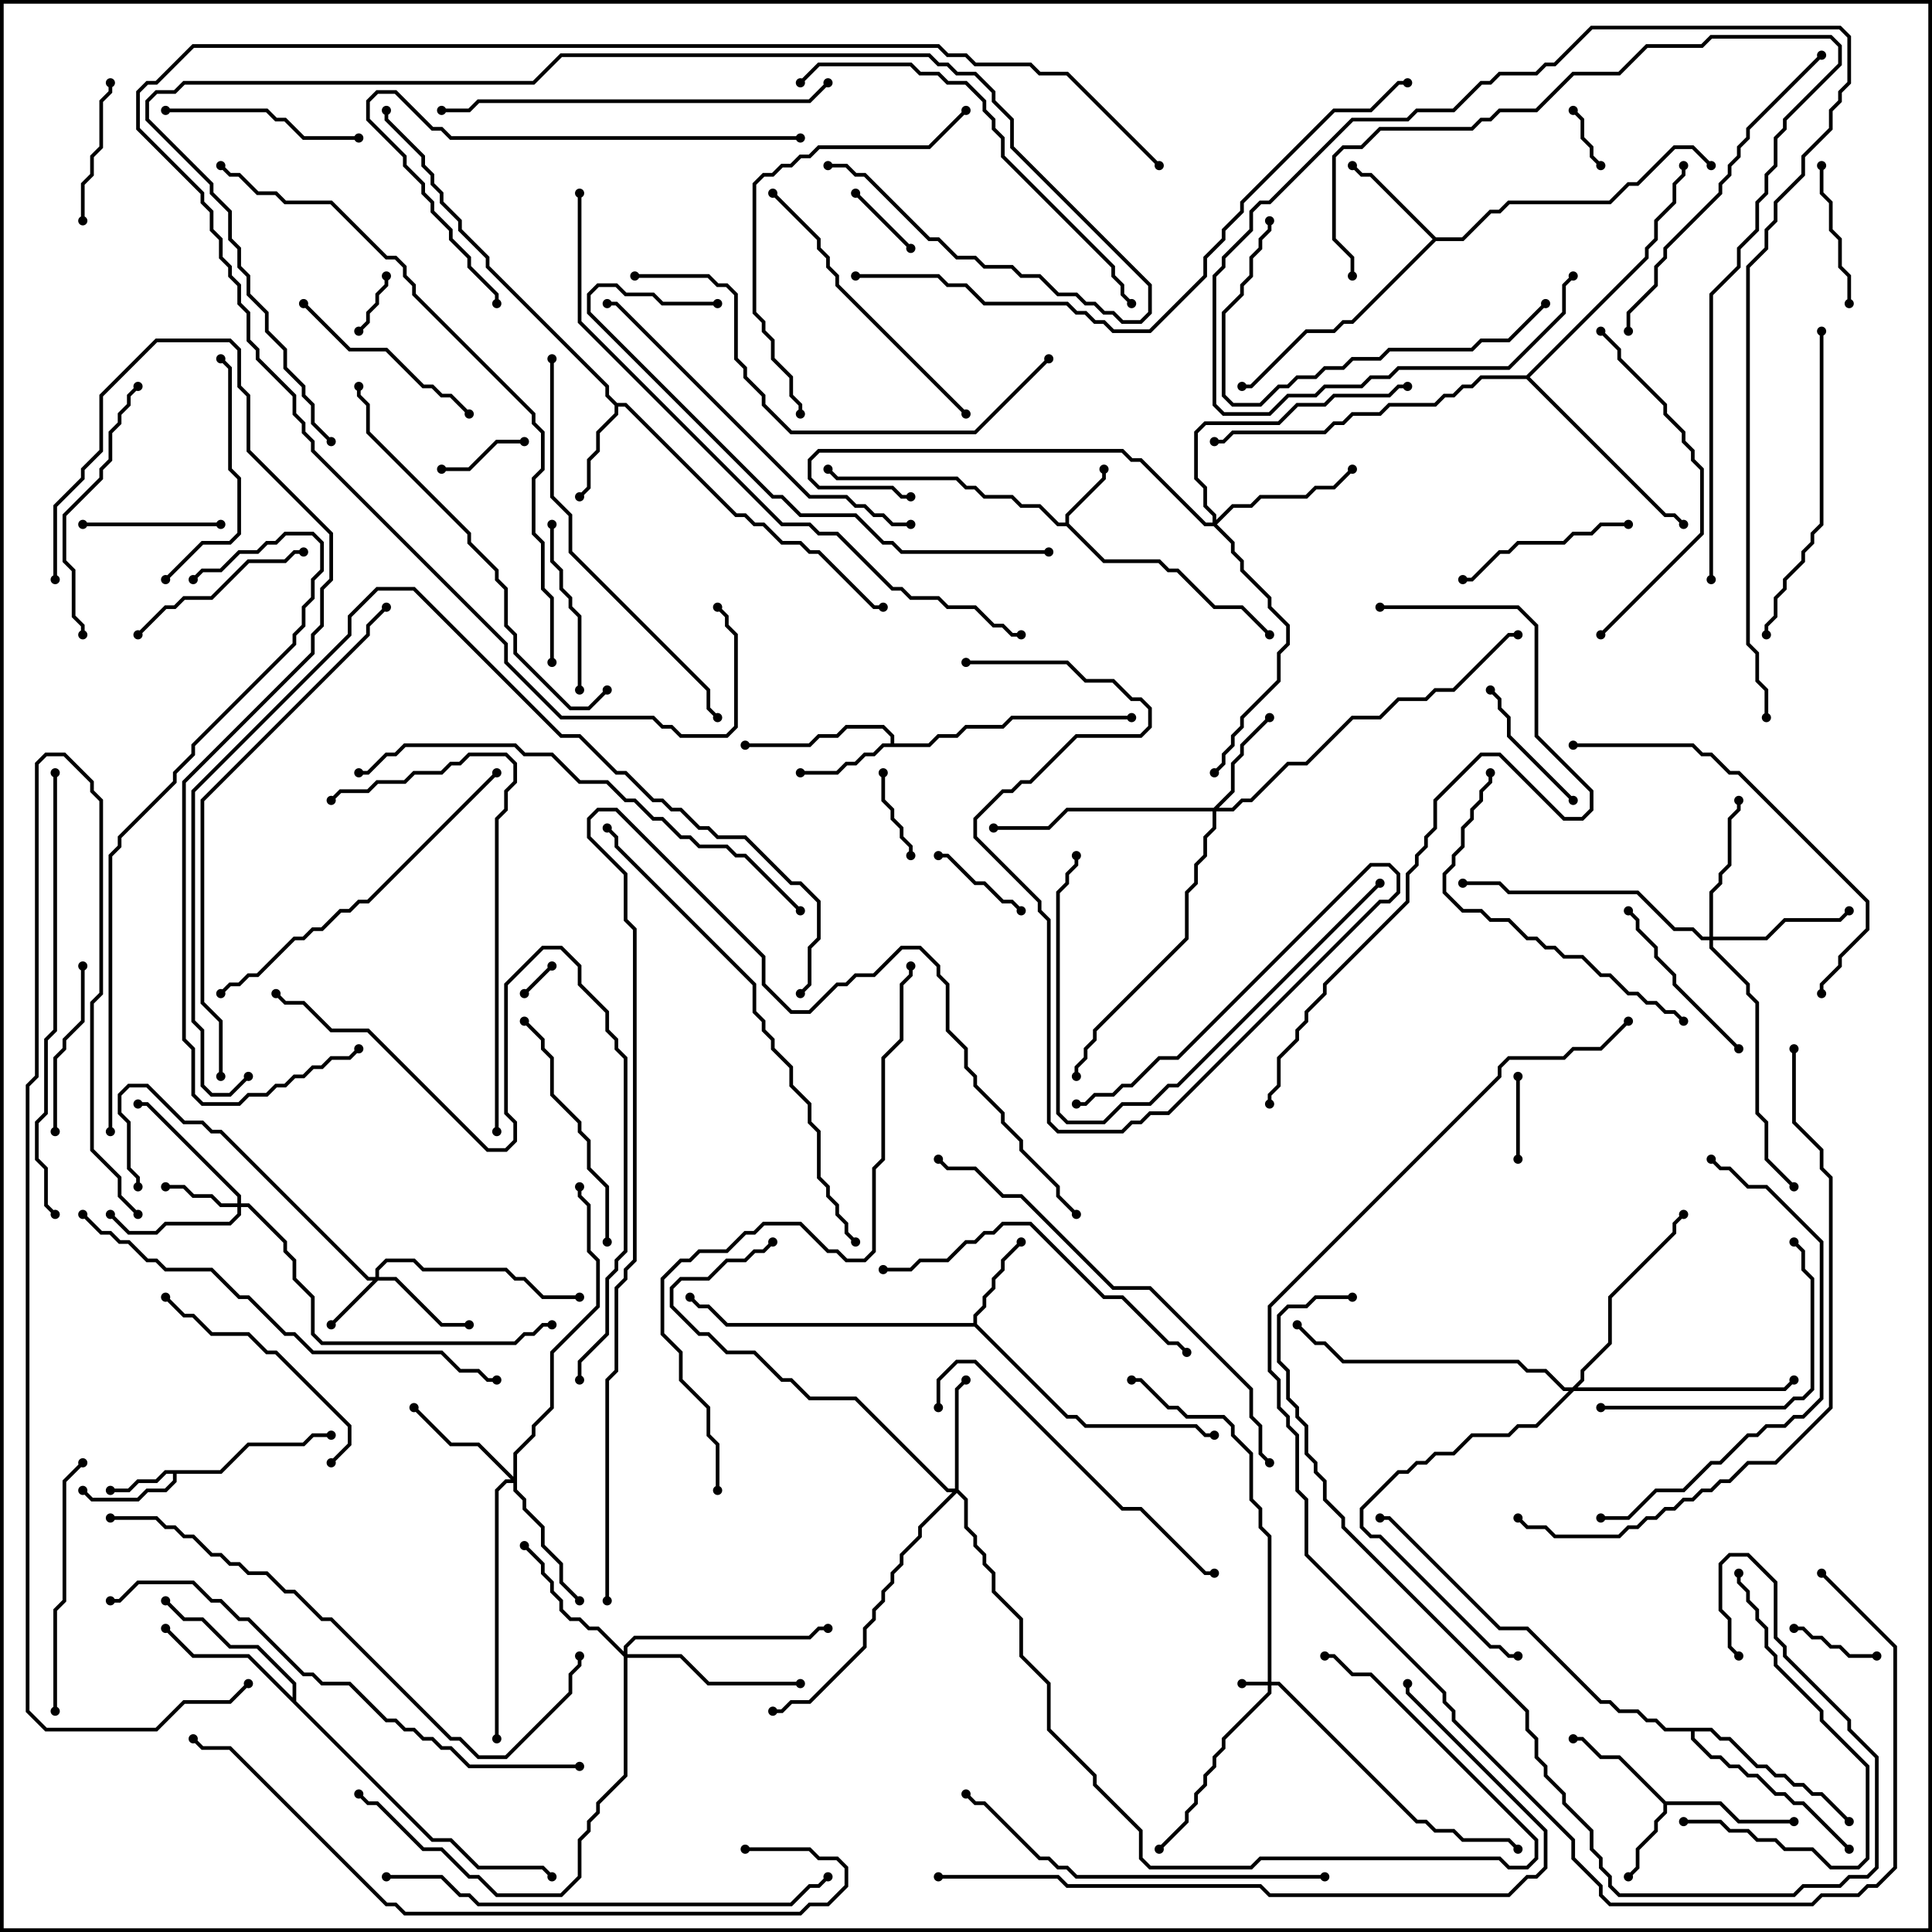 <svg version="1.1" width="105" height="105" xmlns="http://www.w3.org/2000/svg"><path d="M57.9,28.4L57.9,27.959L59.9,25.959L59.9,25.5L60.1,25.5L60.1,26.041L58.1,28.041L58.1,28.459L60.041,30.4L63.041,30.4L63.541,30.9L64.041,30.9L66.041,32.9L67.541,32.9L69.071,34.429L68.929,34.571L67.459,33.1L65.959,33.1L63.959,31.1L63.459,31.1L62.959,30.6L59.959,30.6L57.959,28.6L57.459,28.6L56.459,27.6L55.459,27.6L54.959,27.1L53.459,27.1L52.959,26.6L52.459,26.6L51.959,26.1L45.459,26.1L44.929,25.571L45.071,25.429L45.541,25.9L52.041,25.9L52.541,26.4L53.041,26.4L53.541,26.9L55.041,26.9L55.541,27.4L56.541,27.4L57.541,28.4z" stroke="none"/><path d="M11.959,79.9L13.459,78.4L16.459,78.4L16.959,77.9L18,77.9L18,78.1L17.041,78.1L16.541,78.6L13.541,78.6L12.041,80.1L9.6,80.1L9.6,80.541L9.041,81.1L8.041,81.1L7.541,81.6L4.959,81.6L4.429,81.071L4.571,80.929L5.041,81.4L7.459,81.4L7.959,80.9L8.959,80.9L9.4,80.459L9.4,80.1L9.041,80.1L8.541,80.6L7.541,80.6L7.041,81.1L6,81.1L6,80.9L6.959,80.9L7.459,80.4L8.459,80.4L8.959,79.9z" stroke="none"/><path d="M90.541,97.9L93.541,97.9L94.541,98.9L97.5,98.9L97.5,99.1L94.459,99.1L93.459,98.1L90.6,98.1L90.6,98.541L90.1,99.041L90.1,99.541L89.1,100.541L89.1,101.541L88.571,102.071L88.429,101.929L88.9,101.459L88.9,100.459L89.9,99.459L89.9,98.959L90.4,98.459L90.4,98.041L87.959,95.6L86.959,95.6L85.959,94.6L85.5,94.6L85.5,94.4L86.041,94.4L87.041,95.4L88.041,95.4z" stroke="none"/><path d="M52.9,71.9L52.9,71.459L53.4,70.959L53.4,70.459L53.9,69.959L53.9,69.459L54.4,68.959L54.4,68.459L55.429,67.429L55.571,67.571L54.6,68.541L54.6,69.041L54.1,69.541L54.1,70.041L53.6,70.541L53.6,71.041L53.1,71.541L53.1,71.959L58.041,76.9L58.541,76.9L59.041,77.4L65.041,77.4L65.541,77.9L66,77.9L66,78.1L65.459,78.1L64.959,77.6L58.959,77.6L58.459,77.1L57.959,77.1L52.959,72.1L39.459,72.1L38.459,71.1L37.959,71.1L37.429,70.571L37.571,70.429L38.041,70.9L38.541,70.9L39.541,71.9z" stroke="none"/><path d="M48.4,40.4L48.4,40.041L47.959,39.6L46.041,39.6L45.541,40.1L44.541,40.1L44.041,40.6L40.5,40.6L40.5,40.4L43.959,40.4L44.459,39.9L45.459,39.9L45.959,39.4L48.041,39.4L48.6,39.959L48.6,40.4L50.459,40.4L50.959,39.9L51.959,39.9L52.459,39.4L54.459,39.4L54.959,38.9L61.5,38.9L61.5,39.1L55.041,39.1L54.541,39.6L52.541,39.6L52.041,40.1L51.041,40.1L50.541,40.6L48.041,40.6L47.541,41.1L47.041,41.1L46.541,41.6L46.041,41.6L45.541,42.1L43.5,42.1L43.5,41.9L45.459,41.9L45.959,41.4L46.459,41.4L46.959,40.9L47.459,40.9L47.959,40.4z" stroke="none"/><path d="M33.541,21.9L34.041,21.9L40.041,27.9L40.541,27.9L41.041,28.4L41.541,28.4L42.541,29.4L43.541,29.4L44.041,29.9L44.541,29.9L47.541,32.9L48,32.9L48,33.1L47.459,33.1L44.459,30.1L43.959,30.1L43.459,29.6L42.459,29.6L41.459,28.6L40.959,28.6L40.459,28.1L39.959,28.1L33.959,22.1L33.6,22.1L33.6,22.541L32.6,23.541L32.6,24.541L32.1,25.041L32.1,26.541L31.571,27.071L31.429,26.929L31.9,26.459L31.9,24.959L32.4,24.459L32.4,23.459L33.4,22.459L33.4,22.041L32.9,21.541L32.9,21.041L26.4,14.541L26.4,14.041L24.9,12.541L24.9,12.041L23.9,11.041L23.9,10.541L23.4,10.041L23.4,9.541L22.9,9.041L22.9,8.541L20.9,6.541L20.9,6L21.1,6L21.1,6.459L23.1,8.459L23.1,8.959L23.6,9.459L23.6,9.959L24.1,10.459L24.1,10.959L25.1,11.959L25.1,12.459L26.6,13.959L26.6,14.459L33.1,20.959L33.1,21.459z" stroke="none"/><path d="M78.041,12.9L79.459,12.9L80.959,11.4L81.459,11.4L81.959,10.9L87.459,10.9L88.459,9.9L88.959,9.9L90.959,7.9L92.041,7.9L93.071,8.929L92.929,9.071L91.959,8.1L91.041,8.1L89.041,10.1L88.541,10.1L87.541,11.1L82.041,11.1L81.541,11.6L81.041,11.6L79.541,13.1L78.041,13.1L73.541,17.6L73.041,17.6L72.541,18.1L71.041,18.1L68.041,21.1L67.5,21.1L67.5,20.9L67.959,20.9L70.959,17.9L72.459,17.9L72.959,17.4L73.459,17.4L77.859,13L74.459,9.6L73.959,9.6L73.429,9.071L73.571,8.929L74.041,9.4L74.541,9.4z" stroke="none"/><path d="M15.9,92.259L15.9,91.541L13.959,89.6L12.459,89.6L10.959,88.1L9.959,88.1L8.929,87.071L9.071,86.929L10.041,87.9L11.041,87.9L12.541,89.4L14.041,89.4L16.1,91.459L16.1,92.459L23.541,99.9L24.541,99.9L26.041,101.4L29.541,101.4L30.071,101.929L29.929,102.071L29.459,101.6L25.959,101.6L24.459,100.1L23.459,100.1L13.459,90.1L10.459,90.1L8.929,88.571L9.071,88.429L10.541,89.9L13.541,89.9z" stroke="none"/><path d="M93.041,93.9L93.541,94.4L94.041,94.4L95.541,95.9L96.041,95.9L96.541,96.4L97.041,96.4L97.541,96.9L98.041,96.9L98.541,97.4L99.041,97.4L100.571,98.929L100.429,99.071L98.959,97.6L98.459,97.6L97.959,97.1L97.459,97.1L96.959,96.6L96.459,96.6L95.959,96.1L95.459,96.1L93.959,94.6L93.459,94.6L92.959,94.1L92.1,94.1L92.1,94.459L93.041,95.4L93.541,95.4L94.041,95.9L94.541,95.9L95.041,96.4L95.541,96.4L96.541,97.4L97.041,97.4L97.541,97.9L98.041,97.9L100.571,100.429L100.429,100.571L97.959,98.1L97.459,98.1L96.959,97.6L96.459,97.6L95.459,96.6L94.959,96.6L94.459,96.1L93.959,96.1L93.459,95.6L92.959,95.6L91.9,94.541L91.9,94.1L90.459,94.1L89.959,93.6L89.459,93.6L88.959,93.1L87.959,93.1L87.459,92.6L86.959,92.6L82.959,88.6L81.459,88.6L75.459,82.6L75,82.6L75,82.4L75.541,82.4L81.541,88.4L83.041,88.4L87.041,92.4L87.541,92.4L88.041,92.9L89.041,92.9L89.541,93.4L90.041,93.4L90.541,93.9z" stroke="none"/><path d="M82.959,20.4L89.4,13.959L89.4,13.459L89.9,12.959L89.9,11.959L90.9,10.959L90.9,9.959L91.4,9.459L91.4,9L91.6,9L91.6,9.541L91.1,10.041L91.1,11.041L90.1,12.041L90.1,13.041L89.6,13.541L89.6,14.041L83.141,20.5L90.541,27.9L91.041,27.9L91.571,28.429L91.429,28.571L90.959,28.1L90.459,28.1L82.959,20.6L80.541,20.6L80.041,21.1L79.541,21.1L79.041,21.6L78.541,21.6L78.041,22.1L75.541,22.1L75.041,22.6L73.541,22.6L73.041,23.1L72.541,23.1L72.041,23.6L67.041,23.6L66.541,24.1L66,24.1L66,23.9L66.459,23.9L66.959,23.4L71.959,23.4L72.459,22.9L72.959,22.9L73.459,22.4L74.959,22.4L75.459,21.9L77.959,21.9L78.459,21.4L78.959,21.4L79.459,20.9L79.959,20.9L80.459,20.4z" stroke="none"/><path d="M68.9,91.4L68.9,83.541L68.4,83.041L68.4,82.041L67.9,81.541L67.9,79.041L66.9,78.041L66.9,77.541L66.459,77.1L64.459,77.1L63.959,76.6L63.459,76.6L61.959,75.1L61.5,75.1L61.5,74.9L62.041,74.9L63.541,76.4L64.041,76.4L64.541,76.9L66.541,76.9L67.1,77.459L67.1,77.959L68.1,78.959L68.1,81.459L68.6,81.959L68.6,82.959L69.1,83.459L69.1,91.4L69.541,91.4L77.041,98.9L77.541,98.9L78.041,99.4L79.041,99.4L79.541,99.9L82.041,99.9L82.571,100.429L82.429,100.571L81.959,100.1L79.459,100.1L78.959,99.6L77.959,99.6L77.459,99.1L76.959,99.1L69.459,91.6L69.1,91.6L69.1,92.041L66.6,94.541L66.6,95.041L66.1,95.541L66.1,96.041L65.6,96.541L65.6,97.041L65.1,97.541L65.1,98.041L64.6,98.541L64.6,99.041L63.071,100.571L62.929,100.429L64.4,98.959L64.4,98.459L64.9,97.959L64.9,97.459L65.4,96.959L65.4,96.459L65.9,95.959L65.9,95.459L66.4,94.959L66.4,94.459L68.9,91.959L68.9,91.6L67.5,91.6L67.5,91.4z" stroke="none"/><path d="M20.4,69.4L20.4,68.959L20.959,68.4L22.541,68.4L23.041,68.9L27.541,68.9L28.041,69.4L28.541,69.4L29.541,70.4L31.5,70.4L31.5,70.6L29.459,70.6L28.459,69.6L27.959,69.6L27.459,69.1L22.959,69.1L22.459,68.6L21.041,68.6L20.6,69.041L20.6,69.4L21.541,69.4L24.041,71.9L25.5,71.9L25.5,72.1L23.959,72.1L21.459,69.6L20.541,69.6L18.071,72.071L17.929,71.929L20.259,69.6L19.959,69.6L11.959,61.6L11.459,61.6L10.959,61.1L9.959,61.1L7.959,59.1L7.041,59.1L6.6,59.541L6.6,60.459L7.1,60.959L7.1,63.459L7.6,63.959L7.6,64.5L7.4,64.5L7.4,64.041L6.9,63.541L6.9,61.041L6.4,60.541L6.4,59.459L6.959,58.9L8.041,58.9L10.041,60.9L11.041,60.9L11.541,61.4L12.041,61.4L20.041,69.4z" stroke="none"/><path d="M12.9,65.4L12.9,65.041L7.959,60.1L7.5,60.1L7.5,59.9L8.041,59.9L13.1,64.959L13.1,65.4L13.541,65.4L15.6,67.459L15.6,67.959L16.1,68.459L16.1,69.459L17.1,70.459L17.1,72.459L17.541,72.9L27.959,72.9L28.459,72.4L28.959,72.4L29.459,71.9L30,71.9L30,72.1L29.541,72.1L29.041,72.6L28.541,72.6L28.041,73.1L17.459,73.1L16.9,72.541L16.9,70.541L15.9,69.541L15.9,68.541L15.4,68.041L15.4,67.541L13.459,65.6L13.1,65.6L13.1,66.041L12.541,66.6L9.041,66.6L8.541,67.1L6.959,67.1L5.929,66.071L6.071,65.929L7.041,66.9L8.459,66.9L8.959,66.4L12.459,66.4L12.9,65.959L12.9,65.6L11.959,65.6L11.459,65.1L10.459,65.1L9.959,64.6L9,64.6L9,64.4L10.041,64.4L10.541,64.9L11.541,64.9L12.041,65.4z" stroke="none"/><path d="M65.959,43.9L66.9,42.959L66.9,41.459L67.4,40.959L67.4,40.459L68.929,38.929L69.071,39.071L67.6,40.541L67.6,41.041L67.1,41.541L67.1,43.041L66.241,43.9L66.959,43.9L67.459,43.4L67.959,43.4L69.959,41.4L70.959,41.4L73.459,38.9L74.959,38.9L75.959,37.9L77.459,37.9L77.959,37.4L78.959,37.4L81.959,34.4L82.5,34.4L82.5,34.6L82.041,34.6L79.041,37.6L78.041,37.6L77.541,38.1L76.041,38.1L75.041,39.1L73.541,39.1L71.041,41.6L70.041,41.6L68.041,43.6L67.541,43.6L67.041,44.1L66.1,44.1L66.1,45.041L65.6,45.541L65.6,46.541L65.1,47.041L65.1,48.041L64.6,48.541L64.6,51.041L59.6,56.041L59.6,56.541L59.1,57.041L59.1,57.541L58.6,58.041L58.6,58.5L58.4,58.5L58.4,57.959L58.9,57.459L58.9,56.959L59.4,56.459L59.4,55.959L64.4,50.959L64.4,48.459L64.9,47.959L64.9,46.959L65.4,46.459L65.4,45.459L65.9,44.959L65.9,44.1L58.041,44.1L57.041,45.1L54,45.1L54,44.9L56.959,44.9L57.959,43.9z" stroke="none"/><path d="M51.9,80.9L51.9,75.459L52.429,74.929L52.571,75.071L52.1,75.541L52.1,80.959L52.6,81.459L52.6,82.959L53.1,83.459L53.1,83.959L53.6,84.459L53.6,84.959L54.1,85.459L54.1,86.459L55.6,87.959L55.6,89.959L57.1,91.459L57.1,93.959L59.6,96.459L59.6,96.959L62.1,99.459L62.1,100.959L62.541,101.4L67.959,101.4L68.459,100.9L81.541,100.9L82.041,101.4L82.959,101.4L83.4,100.959L83.4,100.041L74.459,91.1L73.459,91.1L72.459,90.1L72,90.1L72,89.9L72.541,89.9L73.541,90.9L74.541,90.9L83.6,99.959L83.6,101.041L83.041,101.6L81.959,101.6L81.459,101.1L68.541,101.1L68.041,101.6L62.459,101.6L61.9,101.041L61.9,99.541L59.4,97.041L59.4,96.541L56.9,94.041L56.9,91.541L55.4,90.041L55.4,88.041L53.9,86.541L53.9,85.541L53.4,85.041L53.4,84.541L52.9,84.041L52.9,83.541L52.4,83.041L52.4,81.541L52,81.141L50.1,83.041L50.1,83.541L49.1,84.541L49.1,85.041L48.6,85.541L48.6,86.041L48.1,86.541L48.1,87.041L47.6,87.541L47.6,88.041L47.1,88.541L47.1,89.541L44.041,92.6L43.041,92.6L42.541,93.1L42,93.1L42,92.9L42.459,92.9L42.959,92.4L43.959,92.4L46.9,89.459L46.9,88.459L47.4,87.959L47.4,87.459L47.9,86.959L47.9,86.459L48.4,85.959L48.4,85.459L48.9,84.959L48.9,84.459L49.9,83.459L49.9,82.959L51.759,81.1L51.459,81.1L46.459,76.1L43.959,76.1L42.959,75.1L42.459,75.1L40.959,73.6L39.459,73.6L38.459,72.6L37.959,72.6L36.4,71.041L36.4,69.959L36.959,69.4L38.459,69.4L39.459,68.4L40.459,68.4L40.959,67.9L41.459,67.9L41.929,67.429L42.071,67.571L41.541,68.1L41.041,68.1L40.541,68.6L39.541,68.6L38.541,69.6L37.041,69.6L36.6,70.041L36.6,70.959L38.041,72.4L38.541,72.4L39.541,73.4L41.041,73.4L42.541,74.9L43.041,74.9L44.041,75.9L46.541,75.9L51.541,80.9z" stroke="none"/><path d="M27.9,80.259L27.9,78.959L28.9,77.959L28.9,77.459L29.9,76.459L29.9,73.459L32.4,70.959L32.4,68.541L31.9,68.041L31.9,65.541L31.4,65.041L31.4,64.5L31.6,64.5L31.6,64.959L32.1,65.459L32.1,67.959L32.6,68.459L32.6,71.041L30.1,73.541L30.1,76.541L29.1,77.541L29.1,78.041L28.1,79.041L28.1,80.959L28.6,81.459L28.6,81.959L29.6,82.959L29.6,83.959L30.6,84.959L30.6,85.959L31.571,86.929L31.429,87.071L30.4,86.041L30.4,85.041L29.4,84.041L29.4,83.041L28.4,82.041L28.4,81.541L27.9,81.041L27.9,80.6L27.541,80.6L27.1,81.041L27.1,94.5L26.9,94.5L26.9,80.959L27.459,80.4L27.759,80.4L25.959,78.6L24.459,78.6L22.429,76.571L22.571,76.429L24.541,78.4L26.041,78.4z" stroke="none"/><path d="M92.9,50.9L92.9,48.459L93.4,47.959L93.4,47.459L93.9,46.959L93.9,44.459L94.4,43.959L94.4,43.5L94.6,43.5L94.6,44.041L94.1,44.541L94.1,47.041L93.6,47.541L93.6,48.041L93.1,48.541L93.1,50.9L95.959,50.9L96.959,49.9L99.959,49.9L100.429,49.429L100.571,49.571L100.041,50.1L97.041,50.1L96.041,51.1L93.1,51.1L93.1,51.459L95.1,53.459L95.1,53.959L95.6,54.459L95.6,60.459L96.1,60.959L96.1,62.959L97.571,64.429L97.429,64.571L95.9,63.041L95.9,61.041L95.4,60.541L95.4,54.541L94.9,54.041L94.9,53.541L92.9,51.541L92.9,51.1L92.459,51.1L91.959,50.6L90.959,50.6L88.959,48.6L81.959,48.6L81.459,48.1L79.5,48.1L79.5,47.9L81.541,47.9L82.041,48.4L89.041,48.4L91.041,50.4L92.041,50.4L92.541,50.9z" stroke="none"/><path d="M65.9,28.4L65.9,28.041L65.4,27.541L65.4,26.541L64.9,26.041L64.9,23.459L65.459,22.9L69.459,22.9L70.459,21.9L71.959,21.9L72.459,21.4L75.459,21.4L75.959,20.9L76.5,20.9L76.5,21.1L76.041,21.1L75.541,21.6L72.541,21.6L72.041,22.1L70.541,22.1L69.541,23.1L65.541,23.1L65.1,23.541L65.1,25.959L65.6,26.459L65.6,27.459L66.1,27.959L66.1,28.259L66.959,27.4L67.959,27.4L68.459,26.9L70.959,26.9L71.459,26.4L72.459,26.4L73.429,25.429L73.571,25.571L72.541,26.6L71.541,26.6L71.041,27.1L68.541,27.1L68.041,27.6L67.041,27.6L66.141,28.5L67.1,29.459L67.1,29.959L67.6,30.459L67.6,30.959L69.1,32.459L69.1,32.959L70.1,33.959L70.1,35.041L69.6,35.541L69.6,37.041L67.6,39.041L67.6,39.541L67.1,40.041L67.1,40.541L66.6,41.041L66.6,41.541L66.071,42.071L65.929,41.929L66.4,41.459L66.4,40.959L66.9,40.459L66.9,39.959L67.4,39.459L67.4,38.959L69.4,36.959L69.4,35.459L69.9,34.959L69.9,34.041L68.9,33.041L68.9,32.541L67.4,31.041L67.4,30.541L66.9,30.041L66.9,29.541L65.959,28.6L65.459,28.6L61.959,25.1L61.459,25.1L60.959,24.6L44.541,24.6L44.1,25.041L44.1,25.959L44.541,26.4L48.541,26.4L49.041,26.9L49.5,26.9L49.5,27.1L48.959,27.1L48.459,26.6L44.459,26.6L43.9,26.041L43.9,24.959L44.459,24.4L61.041,24.4L61.541,24.9L62.041,24.9L65.541,28.4z" stroke="none"/><path d="M33.9,89.759L33.9,89.459L34.459,88.9L43.959,88.9L44.459,88.4L45,88.4L45,88.6L44.541,88.6L44.041,89.1L34.541,89.1L34.1,89.541L34.1,89.9L37.041,89.9L38.541,91.4L43.5,91.4L43.5,91.6L38.459,91.6L36.959,90.1L34.1,90.1L34.1,96.541L32.6,98.041L32.6,98.541L32.1,99.041L32.1,99.541L31.6,100.041L31.6,102.041L30.541,103.1L26.959,103.1L25.959,102.1L25.459,102.1L23.959,100.6L22.959,100.6L20.459,98.1L19.959,98.1L19.429,97.571L19.571,97.429L20.041,97.9L20.541,97.9L23.041,100.4L24.041,100.4L25.541,101.9L26.041,101.9L27.041,102.9L30.459,102.9L31.4,101.959L31.4,99.959L31.9,99.459L31.9,98.959L32.4,98.459L32.4,97.959L33.9,96.459L33.9,90.041L32.459,88.6L31.959,88.6L31.459,88.1L30.959,88.1L30.4,87.541L30.4,87.041L29.9,86.541L29.9,86.041L29.4,85.541L29.4,85.041L28.429,84.071L28.571,83.929L29.6,84.959L29.6,85.459L30.1,85.959L30.1,86.459L30.6,86.959L30.6,87.459L31.041,87.9L31.541,87.9L32.041,88.4L32.541,88.4z" stroke="none"/><path d="M85.459,75.4L85.9,74.959L85.9,74.459L87.4,72.959L87.4,70.459L90.9,66.959L90.9,66.459L91.429,65.929L91.571,66.071L91.1,66.541L91.1,67.041L87.6,70.541L87.6,73.041L86.1,74.541L86.1,75.041L85.741,75.4L96.959,75.4L97.429,74.929L97.571,75.071L97.041,75.6L85.541,75.6L83.541,77.6L82.541,77.6L82.041,78.1L80.041,78.1L79.041,79.1L78.041,79.1L77.541,79.6L77.041,79.6L76.541,80.1L76.041,80.1L74.1,82.041L74.1,82.959L74.541,83.4L75.041,83.4L81.041,89.4L81.541,89.4L82.041,89.9L82.5,89.9L82.5,90.1L81.959,90.1L81.459,89.6L80.959,89.6L74.959,83.6L74.459,83.6L73.9,83.041L73.9,81.959L75.959,79.9L76.459,79.9L76.959,79.4L77.459,79.4L77.959,78.9L78.959,78.9L79.959,77.9L81.959,77.9L82.459,77.4L83.459,77.4L85.259,75.6L84.959,75.6L83.959,74.6L82.959,74.6L82.459,74.1L72.959,74.1L71.959,73.1L71.459,73.1L70.429,72.071L70.571,71.929L71.541,72.9L72.041,72.9L73.041,73.9L82.541,73.9L83.041,74.4L84.041,74.4L85.041,75.4z" stroke="none"/><path d="M28.571,54.071L28.429,53.929L29.929,52.429L30.071,52.571z" stroke="none"/><path d="M20.9,15L21.1,15L21.1,15.541L20.6,16.041L20.6,16.541L20.1,17.041L20.1,17.541L19.571,18.071L19.429,17.929L19.9,17.459L19.9,16.959L20.4,16.459L20.4,15.959L20.9,15.459z" stroke="none"/><path d="M85.429,6.071L85.571,5.929L86.1,6.459L86.1,7.459L86.6,7.959L86.6,8.459L87.071,8.929L86.929,9.071L86.4,8.541L86.4,8.041L85.9,7.541L85.9,6.541z" stroke="none"/><path d="M46.429,10.571L46.571,10.429L49.571,13.429L49.429,13.571z" stroke="none"/><path d="M82.4,58.5L82.6,58.5L82.6,63L82.4,63z" stroke="none"/><path d="M24,25.6L24,25.4L25.459,25.4L26.959,23.9L28.5,23.9L28.5,24.1L27.041,24.1L25.541,25.6z" stroke="none"/><path d="M49.6,46.5L49.4,46.5L49.4,46.041L48.9,45.541L48.9,45.041L48.4,44.541L48.4,44.041L47.9,43.541L47.9,42L48.1,42L48.1,43.459L48.6,43.959L48.6,44.459L49.1,44.959L49.1,45.459L49.6,45.959z" stroke="none"/><path d="M97.5,88.6L97.5,88.4L98.041,88.4L98.541,88.9L99.041,88.9L99.541,89.4L100.041,89.4L100.541,89.9L102,89.9L102,90.1L100.459,90.1L99.959,89.6L99.459,89.6L98.959,89.1L98.459,89.1L97.959,88.6z" stroke="none"/><path d="M55.571,49.429L55.429,49.571L54.959,49.1L54.459,49.1L53.459,48.1L52.959,48.1L51.459,46.6L51,46.6L51,46.4L51.541,46.4L53.041,47.9L53.541,47.9L54.541,48.9L55.041,48.9z" stroke="none"/><path d="M85.571,43.429L85.429,43.571L81.9,40.041L81.9,39.041L81.4,38.541L81.4,38.041L80.929,37.571L81.071,37.429L81.6,37.959L81.6,38.459L82.1,38.959L82.1,39.959z" stroke="none"/><path d="M4.5,28.6L4.5,28.4L12,28.4L12,28.6z" stroke="none"/><path d="M4.6,12L4.4,12L4.4,9.959L4.9,9.459L4.9,8.459L5.4,7.959L5.4,5.459L5.9,4.959L5.9,4.5L6.1,4.5L6.1,5.041L5.6,5.541L5.6,8.041L5.1,8.541L5.1,9.541L4.6,10.041z" stroke="none"/><path d="M100.6,16.5L100.4,16.5L100.4,15.041L99.9,14.541L99.9,13.041L99.4,12.541L99.4,11.041L98.9,10.541L98.9,9L99.1,9L99.1,10.459L99.6,10.959L99.6,12.459L100.1,12.959L100.1,14.459L100.6,14.959z" stroke="none"/><path d="M4.4,52.5L4.6,52.5L4.6,55.541L3.6,56.541L3.6,57.041L3.1,57.541L3.1,61.5L2.9,61.5L2.9,57.459L3.4,56.959L3.4,56.459L4.4,55.459z" stroke="none"/><path d="M29.9,28.5L30.1,28.5L30.1,30.459L30.6,30.959L30.6,31.959L31.1,32.459L31.1,32.959L31.6,33.459L31.6,37.5L31.4,37.5L31.4,33.541L30.9,33.041L30.9,32.541L30.4,32.041L30.4,31.041L29.9,30.541z" stroke="none"/><path d="M79.5,31.6L79.5,31.4L79.959,31.4L81.459,29.9L81.959,29.9L82.459,29.4L84.959,29.4L85.459,28.9L86.459,28.9L86.959,28.4L88.5,28.4L88.5,28.6L87.041,28.6L86.541,29.1L85.541,29.1L85.041,29.6L82.541,29.6L82.041,30.1L81.541,30.1L80.041,31.6z" stroke="none"/><path d="M94.571,56.929L94.429,57.071L90.9,53.541L90.9,53.041L89.9,52.041L89.9,51.541L88.9,50.541L88.9,50.041L88.429,49.571L88.571,49.429L89.1,49.959L89.1,50.459L90.1,51.459L90.1,51.959L91.1,52.959L91.1,53.459z" stroke="none"/><path d="M7.571,34.571L7.429,34.429L8.959,32.9L9.459,32.9L9.959,32.4L11.459,32.4L13.459,30.4L15.459,30.4L15.959,29.9L16.5,29.9L16.5,30.1L16.041,30.1L15.541,30.6L13.541,30.6L11.541,32.6L10.041,32.6L9.541,33.1L9.041,33.1z" stroke="none"/><path d="M19.5,7.4L19.5,7.6L16.459,7.6L15.459,6.6L14.959,6.6L14.459,6.1L9,6.1L9,5.9L14.541,5.9L15.041,6.4L15.541,6.4L16.541,7.4z" stroke="none"/><path d="M16.429,16.571L16.571,16.429L19.041,18.9L21.041,18.9L23.041,20.9L23.541,20.9L24.041,21.4L24.541,21.4L25.571,22.429L25.429,22.571L24.459,21.6L23.959,21.6L23.459,21.1L22.959,21.1L20.959,19.1L18.959,19.1z" stroke="none"/><path d="M9.071,31.571L8.929,31.429L10.959,29.4L12.459,29.4L12.9,28.959L12.9,26.041L12.4,25.541L12.4,20.041L11.929,19.571L12.071,19.429L12.6,19.959L12.6,25.459L13.1,25.959L13.1,29.041L12.541,29.6L11.041,29.6z" stroke="none"/><path d="M18.071,79.571L17.929,79.429L18.9,78.459L18.9,77.541L14.959,73.6L14.459,73.6L13.459,72.6L11.459,72.6L10.459,71.6L9.959,71.6L8.929,70.571L9.071,70.429L10.041,71.4L10.541,71.4L11.541,72.4L13.541,72.4L14.541,73.4L15.041,73.4L19.1,77.459L19.1,78.541z" stroke="none"/><path d="M33.1,67.5L32.9,67.5L32.9,64.541L31.9,63.541L31.9,62.041L31.4,61.541L31.4,61.041L29.9,59.541L29.9,57.541L29.4,57.041L29.4,56.541L28.429,55.571L28.571,55.429L29.6,56.459L29.6,56.959L30.1,57.459L30.1,59.459L31.6,60.959L31.6,61.459L32.1,61.959L32.1,63.459L33.1,64.459z" stroke="none"/><path d="M4.429,79.429L4.571,79.571L3.6,80.541L3.6,87.041L3.1,87.541L3.1,93L2.9,93L2.9,87.459L3.4,86.959L3.4,80.459z" stroke="none"/><path d="M87,76.6L87,76.4L96.959,76.4L97.459,75.9L97.959,75.9L98.4,75.459L98.4,69.541L97.9,69.041L97.9,68.041L97.429,67.571L97.571,67.429L98.1,67.959L98.1,68.959L98.6,69.459L98.6,75.541L98.041,76.1L97.541,76.1L97.041,76.6z" stroke="none"/><path d="M91.5,99.1L91.5,98.9L93.541,98.9L94.041,99.4L95.041,99.4L95.541,99.9L96.541,99.9L97.041,100.4L98.541,100.4L99.541,101.4L100.959,101.4L101.4,100.959L101.4,96.041L98.9,93.541L98.9,93.041L96.4,90.541L96.4,90.041L95.9,89.541L95.9,88.541L95.4,88.041L95.4,87.541L94.9,87.041L94.9,86.541L94.4,86.041L94.4,85.5L94.6,85.5L94.6,85.959L95.1,86.459L95.1,86.959L95.6,87.459L95.6,87.959L96.1,88.459L96.1,89.459L96.6,89.959L96.6,90.459L99.1,92.959L99.1,93.459L101.6,95.959L101.6,101.041L101.041,101.6L99.459,101.6L98.459,100.6L96.959,100.6L96.459,100.1L95.459,100.1L94.959,99.6L93.959,99.6L93.459,99.1z" stroke="none"/><path d="M7.429,20.929L7.571,21.071L7.1,21.541L7.1,22.041L6.6,22.541L6.6,23.041L6.1,23.541L6.1,25.041L5.6,25.541L5.6,26.041L3.6,28.041L3.6,30.459L4.1,30.959L4.1,33.459L4.6,33.959L4.6,34.5L4.4,34.5L4.4,34.041L3.9,33.541L3.9,31.041L3.4,30.541L3.4,27.959L5.4,25.959L5.4,25.459L5.9,24.959L5.9,23.459L6.4,22.959L6.4,22.459L6.9,21.959L6.9,21.459z" stroke="none"/><path d="M83.929,16.429L84.071,16.571L82.041,18.6L80.541,18.6L80.041,19.1L75.541,19.1L75.041,19.6L73.541,19.6L73.041,20.1L72.041,20.1L71.541,20.6L70.541,20.6L70.041,21.1L69.541,21.1L68.541,22.1L66.959,22.1L66.4,21.541L66.4,16.959L67.4,15.959L67.4,15.459L67.9,14.959L67.9,13.959L68.4,13.459L68.4,12.959L68.9,12.459L68.9,12L69.1,12L69.1,12.541L68.6,13.041L68.6,13.541L68.1,14.041L68.1,15.041L67.6,15.541L67.6,16.041L66.6,17.041L66.6,21.459L67.041,21.9L68.459,21.9L69.459,20.9L69.959,20.9L70.459,20.4L71.459,20.4L71.959,19.9L72.959,19.9L73.459,19.4L74.959,19.4L75.459,18.9L79.959,18.9L80.459,18.4L81.959,18.4z" stroke="none"/><path d="M41.929,10.571L42.071,10.429L44.6,12.959L44.6,13.459L45.1,13.959L45.1,14.459L45.6,14.959L45.6,15.459L52.571,22.429L52.429,22.571L45.4,15.541L45.4,15.041L44.9,14.541L44.9,14.041L44.4,13.541L44.4,13.041z" stroke="none"/><path d="M87.071,34.571L86.929,34.429L92.4,28.959L92.4,25.541L91.9,25.041L91.9,24.541L91.4,24.041L91.4,23.541L90.4,22.541L90.4,22.041L87.9,19.541L87.9,19.041L86.929,18.071L87.071,17.929L88.1,18.959L88.1,19.459L90.6,21.959L90.6,22.459L91.6,23.459L91.6,23.959L92.1,24.459L92.1,24.959L92.6,25.459L92.6,29.041z" stroke="none"/><path d="M74.929,47.929L75.071,48.071L64.041,59.1L63.541,59.1L62.541,60.1L61.041,60.1L60.041,61.1L57.959,61.1L57.4,60.541L57.4,48.459L57.9,47.959L57.9,47.459L58.4,46.959L58.4,46.5L58.6,46.5L58.6,47.041L58.1,47.541L58.1,48.041L57.6,48.541L57.6,60.459L58.041,60.9L59.959,60.9L60.959,59.9L62.459,59.9L63.459,58.9L63.959,58.9z" stroke="none"/><path d="M98.9,18L99.1,18L99.1,28.541L98.6,29.041L98.6,29.541L98.1,30.041L98.1,30.541L97.1,31.541L97.1,32.041L96.6,32.541L96.6,33.541L96.1,34.041L96.1,34.5L95.9,34.5L95.9,33.959L96.4,33.459L96.4,32.459L96.9,31.959L96.9,31.459L97.9,30.459L97.9,29.959L98.4,29.459L98.4,28.959L98.9,28.459z" stroke="none"/><path d="M91.571,55.429L91.429,55.571L90.959,55.1L90.459,55.1L89.959,54.6L89.459,54.6L88.959,54.1L88.459,54.1L87.459,53.1L86.959,53.1L85.959,52.1L84.959,52.1L84.459,51.6L83.959,51.6L83.459,51.1L82.959,51.1L81.959,50.1L80.959,50.1L80.459,49.6L79.459,49.6L78.4,48.541L78.4,47.459L78.9,46.959L78.9,46.459L79.4,45.959L79.4,44.959L79.9,44.459L79.9,43.959L80.4,43.459L80.4,42.959L80.9,42.459L80.9,42L81.1,42L81.1,42.541L80.6,43.041L80.6,43.541L80.1,44.041L80.1,44.541L79.6,45.041L79.6,46.041L79.1,46.541L79.1,47.041L78.6,47.541L78.6,48.459L79.541,49.4L80.541,49.4L81.041,49.9L82.041,49.9L83.041,50.9L83.541,50.9L84.041,51.4L84.541,51.4L85.041,51.9L86.041,51.9L87.041,52.9L87.541,52.9L88.541,53.9L89.041,53.9L89.541,54.4L90.041,54.4L90.541,54.9L91.041,54.9z" stroke="none"/><path d="M48,69.1L48,68.9L49.459,68.9L49.959,68.4L51.459,68.4L52.459,67.4L52.959,67.4L53.459,66.9L53.959,66.9L54.459,66.4L56.041,66.4L60.041,70.4L61.041,70.4L63.541,72.9L64.041,72.9L64.571,73.429L64.429,73.571L63.959,73.1L63.459,73.1L60.959,70.6L59.959,70.6L55.959,66.6L54.541,66.6L54.041,67.1L53.541,67.1L53.041,67.6L52.541,67.6L51.541,68.6L50.041,68.6L49.541,69.1z" stroke="none"/><path d="M51.1,76.5L50.9,76.5L50.9,74.959L51.959,73.9L53.041,73.9L61.041,81.9L62.041,81.9L65.541,85.4L66,85.4L66,85.6L65.459,85.6L61.959,82.1L60.959,82.1L52.959,74.1L52.041,74.1L51.1,75.041z" stroke="none"/><path d="M98.929,2.929L99.071,3.071L95.1,7.041L95.1,7.541L94.6,8.041L94.6,8.541L94.1,9.041L94.1,9.541L93.6,10.041L93.6,10.541L90.6,13.541L90.6,14.041L90.1,14.541L90.1,15.541L88.6,17.041L88.6,18L88.4,18L88.4,16.959L89.9,15.459L89.9,14.459L90.4,13.959L90.4,13.459L93.4,10.459L93.4,9.959L93.9,9.459L93.9,8.959L94.4,8.459L94.4,7.959L94.9,7.459L94.9,6.959z" stroke="none"/><path d="M52.429,5.929L52.571,6.071L50.541,8.1L44.541,8.1L44.041,8.6L43.541,8.6L43.041,9.1L42.541,9.1L42.041,9.6L41.541,9.6L41.1,10.041L41.1,16.959L41.6,17.459L41.6,17.959L42.1,18.459L42.1,19.459L43.1,20.459L43.1,21.459L43.6,21.959L43.6,22.5L43.4,22.5L43.4,22.041L42.9,21.541L42.9,20.541L41.9,19.541L41.9,18.541L41.4,18.041L41.4,17.541L40.9,17.041L40.9,9.959L41.459,9.4L41.959,9.4L42.459,8.9L42.959,8.9L43.459,8.4L43.959,8.4L44.459,7.9L50.459,7.9z" stroke="none"/><path d="M43.5,7.4L43.5,7.6L24.459,7.6L23.959,7.1L23.459,7.1L21.459,5.1L20.541,5.1L20.1,5.541L20.1,6.459L22.1,8.459L22.1,8.959L23.1,9.959L23.1,10.459L23.6,10.959L23.6,11.459L24.6,12.459L24.6,12.959L25.6,13.959L25.6,14.459L27.1,15.959L27.1,16.5L26.9,16.5L26.9,16.041L25.4,14.541L25.4,14.041L24.4,13.041L24.4,12.541L23.4,11.541L23.4,11.041L22.9,10.541L22.9,10.041L21.9,9.041L21.9,8.541L19.9,6.541L19.9,5.459L20.459,4.9L21.541,4.9L23.541,6.9L24.041,6.9L24.541,7.4z" stroke="none"/><path d="M85.5,40.6L85.5,40.4L92.041,40.4L92.541,40.9L93.041,40.9L94.041,41.9L94.541,41.9L101.6,48.959L101.6,50.541L100.1,52.041L100.1,52.541L99.1,53.541L99.1,54L98.9,54L98.9,53.459L99.9,52.459L99.9,51.959L101.4,50.459L101.4,49.041L94.459,42.1L93.959,42.1L92.959,41.1L92.459,41.1L91.959,40.6z" stroke="none"/><path d="M26.929,41.929L27.071,42.071L20.041,49.1L19.541,49.1L19.041,49.6L18.541,49.6L17.541,50.6L17.041,50.6L16.541,51.1L16.041,51.1L14.041,53.1L13.541,53.1L13.041,53.6L12.541,53.6L12.071,54.071L11.929,53.929L12.459,53.4L12.959,53.4L13.459,52.9L13.959,52.9L15.959,50.9L16.459,50.9L16.959,50.4L17.459,50.4L18.459,49.4L18.959,49.4L19.459,48.9L19.959,48.9z" stroke="none"/><path d="M72,101.9L72,102.1L58.459,102.1L57.959,101.6L57.459,101.6L56.959,101.1L56.459,101.1L53.459,98.1L52.959,98.1L52.429,97.571L52.571,97.429L53.041,97.9L53.541,97.9L56.541,100.9L57.041,100.9L57.541,101.4L58.041,101.4L58.541,101.9z" stroke="none"/><path d="M27.1,61.5L26.9,61.5L26.9,44.459L27.4,43.959L27.4,42.959L27.9,42.459L27.9,41.541L27.459,41.1L25.541,41.1L25.041,41.6L24.541,41.6L24.041,42.1L22.541,42.1L22.041,42.6L20.541,42.6L20.041,43.1L18.541,43.1L18.071,43.571L17.929,43.429L18.459,42.9L19.959,42.9L20.459,42.4L21.959,42.4L22.459,41.9L23.959,41.9L24.459,41.4L24.959,41.4L25.459,40.9L27.541,40.9L28.1,41.459L28.1,42.541L27.6,43.041L27.6,44.041L27.1,44.541z" stroke="none"/><path d="M87,82.6L87,82.4L88.459,82.4L89.959,80.9L91.459,80.9L92.959,79.4L93.459,79.4L94.959,77.9L95.459,77.9L95.959,77.4L96.959,77.4L97.459,76.9L97.959,76.9L98.9,75.959L98.9,67.541L95.959,64.6L94.959,64.6L93.959,63.6L93.459,63.6L92.929,63.071L93.071,62.929L93.541,63.4L94.041,63.4L95.041,64.4L96.041,64.4L99.1,67.459L99.1,76.041L98.041,77.1L97.541,77.1L97.041,77.6L96.041,77.6L95.541,78.1L95.041,78.1L93.541,79.6L93.041,79.6L91.541,81.1L90.041,81.1L88.541,82.6z" stroke="none"/><path d="M49.5,28.4L49.5,28.6L48.459,28.6L47.959,28.1L47.459,28.1L46.959,27.6L46.459,27.6L45.959,27.1L43.959,27.1L33.459,16.6L33,16.6L33,16.4L33.541,16.4L44.041,26.9L46.041,26.9L46.541,27.4L47.041,27.4L47.541,27.9L48.041,27.9L48.541,28.4z" stroke="none"/><path d="M44.929,4.429L45.071,4.571L44.041,5.6L26.041,5.6L25.541,6.1L24,6.1L24,5.9L25.459,5.9L25.959,5.4L43.959,5.4z" stroke="none"/><path d="M32.929,37.429L33.071,37.571L32.041,38.6L30.959,38.6L27.9,35.541L27.9,34.541L27.4,34.041L27.4,32.041L26.9,31.541L26.9,31.041L25.4,29.541L25.4,29.041L19.9,23.541L19.9,22.041L19.4,21.541L19.4,21L19.6,21L19.6,21.459L20.1,21.959L20.1,23.459L25.6,28.959L25.6,29.459L27.1,30.959L27.1,31.459L27.6,31.959L27.6,33.959L28.1,34.459L28.1,35.459L31.041,38.4L31.959,38.4z" stroke="none"/><path d="M29.9,19.5L30.1,19.5L30.1,26.959L31.1,27.959L31.1,29.959L38.6,37.459L38.6,38.459L39.071,38.929L38.929,39.071L38.4,38.541L38.4,37.541L30.9,30.041L30.9,28.041L29.9,27.041z" stroke="none"/><path d="M43.571,4.571L43.429,4.429L44.459,3.4L49.541,3.4L50.041,3.9L51.041,3.9L51.541,4.4L52.541,4.4L53.6,5.459L53.6,5.959L54.1,6.459L54.1,6.959L54.6,7.459L54.6,8.459L60.6,14.459L60.6,14.959L61.1,15.459L61.1,15.959L61.571,16.429L61.429,16.571L60.9,16.041L60.9,15.541L60.4,15.041L60.4,14.541L54.4,8.541L54.4,7.541L53.9,7.041L53.9,6.541L53.4,6.041L53.4,5.541L52.459,4.6L51.459,4.6L50.959,4.1L49.959,4.1L49.459,3.6L44.541,3.6z" stroke="none"/><path d="M39,16.4L39,16.6L35.959,16.6L35.459,16.1L33.959,16.1L33.459,15.6L32.541,15.6L32.1,16.041L32.1,16.959L42.041,26.9L42.541,26.9L43.541,27.9L46.541,27.9L48.041,29.4L48.541,29.4L49.041,29.9L57,29.9L57,30.1L48.959,30.1L48.459,29.6L47.959,29.6L46.459,28.1L43.459,28.1L42.459,27.1L41.959,27.1L31.9,17.041L31.9,15.959L32.459,15.4L33.541,15.4L34.041,15.9L35.541,15.9L36.041,16.4z" stroke="none"/><path d="M34.5,15.1L34.5,14.9L38.541,14.9L39.041,15.4L39.541,15.4L40.1,15.959L40.1,19.459L40.6,19.959L40.6,20.459L41.6,21.459L41.6,21.959L43.041,23.4L52.959,23.4L56.929,19.429L57.071,19.571L53.041,23.6L42.959,23.6L41.4,22.041L41.4,21.541L40.4,20.541L40.4,20.041L39.9,19.541L39.9,16.041L39.459,15.6L38.959,15.6L38.459,15.1z" stroke="none"/><path d="M2.9,42L3.1,42L3.1,56.041L2.6,56.541L2.6,60.541L2.1,61.041L2.1,62.959L2.6,63.459L2.6,65.459L3.071,65.929L2.929,66.071L2.4,65.541L2.4,63.541L1.9,63.041L1.9,60.959L2.4,60.459L2.4,56.459L2.9,55.959z" stroke="none"/><path d="M21,102.1L21,101.9L24.041,101.9L25.041,102.9L25.541,102.9L26.041,103.4L42.959,103.4L43.959,102.4L44.459,102.4L44.929,101.929L45.071,102.071L44.541,102.6L44.041,102.6L43.041,103.6L25.959,103.6L25.459,103.1L24.959,103.1L23.959,102.1z" stroke="none"/><path d="M4.429,66.071L4.571,65.929L5.541,66.9L6.041,66.9L6.541,67.4L7.041,67.4L8.041,68.4L8.541,68.4L9.041,68.9L11.541,68.9L13.041,70.4L13.541,70.4L15.541,72.4L16.041,72.4L17.041,73.4L24.041,73.4L25.041,74.4L26.041,74.4L26.541,74.9L27,74.9L27,75.1L26.459,75.1L25.959,74.6L24.959,74.6L23.959,73.6L16.959,73.6L15.959,72.6L15.459,72.6L13.459,70.6L12.959,70.6L11.459,69.1L8.959,69.1L8.459,68.6L7.959,68.6L6.959,67.6L6.459,67.6L5.959,67.1L5.459,67.1z" stroke="none"/><path d="M69.071,79.429L68.929,79.571L68.4,79.041L68.4,77.541L67.9,77.041L67.9,75.541L62.459,70.1L60.459,70.1L55.459,65.1L54.459,65.1L52.959,63.6L51.459,63.6L50.929,63.071L51.071,62.929L51.541,63.4L53.041,63.4L54.541,64.9L55.541,64.9L60.541,69.9L62.541,69.9L68.1,75.459L68.1,76.959L68.6,77.459L68.6,78.959z" stroke="none"/><path d="M52.5,36.1L52.5,35.9L58.041,35.9L59.041,36.9L60.541,36.9L61.541,37.9L62.041,37.9L62.6,38.459L62.6,39.541L62.041,40.1L58.541,40.1L56.041,42.6L55.541,42.6L55.041,43.1L54.541,43.1L53.1,44.541L53.1,45.459L56.6,48.959L56.6,49.459L57.1,49.959L57.1,60.959L57.541,61.4L60.959,61.4L61.459,60.9L61.959,60.9L62.459,60.4L63.459,60.4L74.959,48.9L75.459,48.9L75.9,48.459L75.9,47.541L75.459,47.1L74.541,47.1L64.041,57.6L63.041,57.6L61.541,59.1L61.041,59.1L60.541,59.6L59.541,59.6L59.041,60.1L58.5,60.1L58.5,59.9L58.959,59.9L59.459,59.4L60.459,59.4L60.959,58.9L61.459,58.9L62.959,57.4L63.959,57.4L74.459,46.9L75.541,46.9L76.1,47.459L76.1,48.541L75.541,49.1L75.041,49.1L63.541,60.6L62.541,60.6L62.041,61.1L61.541,61.1L61.041,61.6L57.459,61.6L56.9,61.041L56.9,50.041L56.4,49.541L56.4,49.041L52.9,45.541L52.9,44.459L54.459,42.9L54.959,42.9L55.459,42.4L55.959,42.4L58.459,39.9L61.959,39.9L62.4,39.459L62.4,38.541L61.959,38.1L61.459,38.1L60.459,37.1L58.959,37.1L57.959,36.1z" stroke="none"/><path d="M43.571,49.429L43.429,49.571L40.459,46.6L39.959,46.6L39.459,46.1L37.959,46.1L37.459,45.6L36.959,45.6L35.959,44.6L35.459,44.6L34.459,43.6L33.959,43.6L32.959,42.6L31.459,42.6L29.959,41.1L28.459,41.1L27.959,40.6L22.041,40.6L21.541,41.1L21.041,41.1L20.041,42.1L19.5,42.1L19.5,41.9L19.959,41.9L20.959,40.9L21.459,40.9L21.959,40.4L28.041,40.4L28.541,40.9L30.041,40.9L31.541,42.4L33.041,42.4L34.041,43.4L34.541,43.4L35.541,44.4L36.041,44.4L37.041,45.4L37.541,45.4L38.041,45.9L39.541,45.9L40.041,46.4L40.541,46.4z" stroke="none"/><path d="M93.1,31.5L92.9,31.5L92.9,15.959L94.4,14.459L94.4,13.459L95.4,12.459L95.4,10.959L95.9,10.459L95.9,9.459L96.4,8.959L96.4,7.459L96.9,6.959L96.9,6.459L99.9,3.459L99.9,2.541L99.459,2.1L93.041,2.1L92.541,2.6L89.541,2.6L88.041,4.1L85.541,4.1L83.541,6.1L81.541,6.1L81.041,6.6L80.541,6.6L80.041,7.1L75.041,7.1L74.041,8.1L73.041,8.1L72.6,8.541L72.6,12.959L73.6,13.959L73.6,15L73.4,15L73.4,14.041L72.4,13.041L72.4,8.459L72.959,7.9L73.959,7.9L74.959,6.9L79.959,6.9L80.459,6.4L80.959,6.4L81.459,5.9L83.459,5.9L85.459,3.9L87.959,3.9L89.459,2.4L92.459,2.4L92.959,1.9L99.541,1.9L100.1,2.459L100.1,3.541L97.1,6.541L97.1,7.041L96.6,7.541L96.6,9.041L96.1,9.541L96.1,10.541L95.6,11.041L95.6,12.541L94.6,13.541L94.6,14.541L93.1,16.041z" stroke="none"/><path d="M96.1,39L95.9,39L95.9,37.541L95.4,37.041L95.4,35.541L94.9,35.041L94.9,14.459L95.9,13.459L95.9,12.459L96.4,11.959L96.4,10.959L97.9,9.459L97.9,8.459L99.4,6.959L99.4,5.959L99.9,5.459L99.9,4.959L100.4,4.459L100.4,2.041L99.959,1.6L86.541,1.6L84.541,3.6L84.041,3.6L83.541,4.1L81.541,4.1L81.041,4.6L80.541,4.6L79.041,6.1L77.041,6.1L76.541,6.6L73.541,6.6L69.041,11.1L68.541,11.1L68.1,11.541L68.1,12.541L66.6,14.041L66.6,14.541L66.1,15.041L66.1,21.959L66.541,22.4L68.959,22.4L69.959,21.4L71.459,21.4L71.959,20.9L73.959,20.9L74.459,20.4L75.459,20.4L75.959,19.9L81.959,19.9L84.9,16.959L84.9,15.459L85.429,14.929L85.571,15.071L85.1,15.541L85.1,17.041L82.041,20.1L76.041,20.1L75.541,20.6L74.541,20.6L74.041,21.1L72.041,21.1L71.541,21.6L70.041,21.6L69.041,22.6L66.459,22.6L65.9,22.041L65.9,14.959L66.4,14.459L66.4,13.959L67.9,12.459L67.9,11.459L68.459,10.9L68.959,10.9L73.459,6.4L76.459,6.4L76.959,5.9L78.959,5.9L80.459,4.4L80.959,4.4L81.459,3.9L83.459,3.9L83.959,3.4L84.459,3.4L86.459,1.4L100.041,1.4L100.6,1.959L100.6,4.541L100.1,5.041L100.1,5.541L99.6,6.041L99.6,7.041L98.1,8.541L98.1,9.541L96.6,11.041L96.6,12.041L96.1,12.541L96.1,13.541L95.1,14.541L95.1,34.959L95.6,35.459L95.6,36.959L96.1,37.459z" stroke="none"/><path d="M7.571,65.929L7.429,66.071L6.4,65.041L6.4,64.041L4.9,62.541L4.9,54.459L5.4,53.959L5.4,43.541L4.9,43.041L4.9,42.541L3.459,41.1L2.541,41.1L2.1,41.541L2.1,58.541L1.6,59.041L1.6,92.959L2.541,93.9L8.459,93.9L9.959,92.4L12.459,92.4L13.429,91.429L13.571,91.571L12.541,92.6L10.041,92.6L8.541,94.1L2.459,94.1L1.4,93.041L1.4,58.959L1.9,58.459L1.9,41.459L2.459,40.9L3.541,40.9L5.1,42.459L5.1,42.959L5.6,43.459L5.6,54.041L5.1,54.541L5.1,62.459L6.6,63.959L6.6,64.959z" stroke="none"/><path d="M46.571,67.429L46.429,67.571L45.9,67.041L45.9,66.541L45.4,66.041L45.4,65.541L44.9,65.041L44.9,64.541L44.4,64.041L44.4,61.541L43.9,61.041L43.9,60.041L42.9,59.041L42.9,58.041L41.9,57.041L41.9,56.541L41.4,56.041L41.4,55.541L40.9,55.041L40.9,53.541L33.4,46.041L33.4,45.541L32.929,45.071L33.071,44.929L33.6,45.459L33.6,45.959L41.1,53.459L41.1,54.959L41.6,55.459L41.6,55.959L42.1,56.459L42.1,56.959L43.1,57.959L43.1,58.959L44.1,59.959L44.1,60.959L44.6,61.459L44.6,63.959L45.1,64.459L45.1,64.959L45.6,65.459L45.6,65.959L46.1,66.459L46.1,66.959z" stroke="none"/><path d="M6,82.6L6,82.4L8.541,82.4L9.041,82.9L9.541,82.9L10.041,83.4L10.541,83.4L11.541,84.4L12.041,84.4L12.541,84.9L13.041,84.9L13.541,85.4L14.541,85.4L15.541,86.4L16.041,86.4L17.541,87.9L18.041,87.9L24.541,94.4L25.041,94.4L26.041,95.4L27.459,95.4L30.9,91.959L30.9,90.959L31.4,90.459L31.4,90L31.6,90L31.6,90.541L31.1,91.041L31.1,92.041L27.541,95.6L25.959,95.6L24.959,94.6L24.459,94.6L17.959,88.1L17.459,88.1L15.959,86.6L15.459,86.6L14.459,85.6L13.459,85.6L12.959,85.1L12.459,85.1L11.959,84.6L11.459,84.6L10.459,83.6L9.959,83.6L9.459,83.1L8.959,83.1L8.459,82.6z" stroke="none"/><path d="M31.6,75L31.4,75L31.4,73.959L32.9,72.459L32.9,69.459L33.4,68.959L33.4,68.459L33.9,67.959L33.9,57.541L33.4,57.041L33.4,56.541L32.9,56.041L32.9,55.041L31.4,53.541L31.4,52.541L30.459,51.6L29.541,51.6L27.6,53.541L27.6,60.459L28.1,60.959L28.1,62.041L27.541,62.6L26.459,62.6L19.959,56.1L17.959,56.1L16.459,54.6L15.459,54.6L14.929,54.071L15.071,53.929L15.541,54.4L16.541,54.4L18.041,55.9L20.041,55.9L26.541,62.4L27.459,62.4L27.9,61.959L27.9,61.041L27.4,60.541L27.4,53.459L29.459,51.4L30.541,51.4L31.6,52.459L31.6,53.459L33.1,54.959L33.1,55.959L33.6,56.459L33.6,56.959L34.1,57.459L34.1,68.041L33.6,68.541L33.6,69.041L33.1,69.541L33.1,72.541L31.6,74.041z" stroke="none"/><path d="M12.1,58.5L11.9,58.5L11.9,55.541L10.9,54.541L10.9,43.459L19.9,34.459L19.9,33.959L20.929,32.929L21.071,33.071L20.1,34.041L20.1,34.541L11.1,43.541L11.1,54.459L12.1,55.459z" stroke="none"/><path d="M6,87.1L6,86.9L6.459,86.9L7.459,85.9L10.541,85.9L11.541,86.9L12.041,86.9L13.041,87.9L13.541,87.9L16.541,90.9L17.041,90.9L17.541,91.4L19.041,91.4L21.041,93.4L21.541,93.4L22.041,93.9L22.541,93.9L23.041,94.4L23.541,94.4L24.041,94.9L24.541,94.9L25.541,95.9L31.5,95.9L31.5,96.1L25.459,96.1L24.459,95.1L23.959,95.1L23.459,94.6L22.959,94.6L22.459,94.1L21.959,94.1L21.459,93.6L20.959,93.6L18.959,91.6L17.459,91.6L16.959,91.1L16.459,91.1L13.459,88.1L12.959,88.1L11.959,87.1L11.459,87.1L10.459,86.1L7.541,86.1L6.541,87.1z" stroke="none"/><path d="M51,102.1L51,101.9L57.541,101.9L58.041,102.4L68.541,102.4L69.041,102.9L81.959,102.9L82.959,101.9L83.459,101.9L83.9,101.459L83.9,99.541L76.4,92.041L76.4,91.5L76.6,91.5L76.6,91.959L84.1,99.459L84.1,101.541L83.541,102.1L83.041,102.1L82.041,103.1L68.959,103.1L68.459,102.6L57.959,102.6L57.459,102.1z" stroke="none"/><path d="M75,33.1L75,32.9L82.541,32.9L83.6,33.959L83.6,39.959L86.6,42.959L86.6,44.041L86.041,44.6L84.959,44.6L81.459,41.1L80.541,41.1L78.1,43.541L78.1,45.041L77.6,45.541L77.6,46.041L77.1,46.541L77.1,47.041L76.6,47.541L76.6,49.041L72.1,53.541L72.1,54.041L71.1,55.041L71.1,55.541L70.6,56.041L70.6,56.541L69.6,57.541L69.6,59.041L69.1,59.541L69.1,60L68.9,60L68.9,59.459L69.4,58.959L69.4,57.459L70.4,56.459L70.4,55.959L70.9,55.459L70.9,54.959L71.9,53.959L71.9,53.459L76.4,48.959L76.4,47.459L76.9,46.959L76.9,46.459L77.4,45.959L77.4,45.459L77.9,44.959L77.9,43.459L80.459,40.9L81.541,40.9L85.041,44.4L85.959,44.4L86.4,43.959L86.4,43.041L83.4,40.041L83.4,34.041L82.459,33.1z" stroke="none"/><path d="M73.5,70.4L73.5,70.6L71.541,70.6L71.041,71.1L70.041,71.1L69.6,71.541L69.6,73.959L70.1,74.459L70.1,75.959L70.6,76.459L70.6,76.959L71.1,77.459L71.1,78.959L71.6,79.459L71.6,79.959L72.1,80.459L72.1,81.459L73.1,82.459L73.1,82.959L83.1,92.959L83.1,93.959L83.6,94.459L83.6,95.459L84.1,95.959L84.1,96.459L85.1,97.459L85.1,97.959L86.6,99.459L86.6,100.459L87.1,100.959L87.1,101.459L87.6,101.959L87.6,102.459L88.041,102.9L97.459,102.9L97.959,102.4L99.959,102.4L100.459,101.9L101.459,101.9L101.9,101.459L101.9,95.541L100.4,94.041L100.4,93.541L96.9,90.041L96.9,89.541L96.4,89.041L96.4,86.041L94.959,84.6L94.041,84.6L93.6,85.041L93.6,87.459L94.1,87.959L94.1,89.459L94.571,89.929L94.429,90.071L93.9,89.541L93.9,88.041L93.4,87.541L93.4,84.959L93.959,84.4L95.041,84.4L96.6,85.959L96.6,88.959L97.1,89.459L97.1,89.959L100.6,93.459L100.6,93.959L102.1,95.459L102.1,101.541L101.541,102.1L100.541,102.1L100.041,102.6L98.041,102.6L97.541,103.1L87.959,103.1L87.4,102.541L87.4,102.041L86.9,101.541L86.9,101.041L86.4,100.541L86.4,99.541L84.9,98.041L84.9,97.541L83.9,96.541L83.9,96.041L83.4,95.541L83.4,94.541L82.9,94.041L82.9,93.041L72.9,83.041L72.9,82.541L71.9,81.541L71.9,80.541L71.4,80.041L71.4,79.541L70.9,79.041L70.9,77.541L70.4,77.041L70.4,76.541L69.9,76.041L69.9,74.541L69.4,74.041L69.4,71.459L69.959,70.9L70.959,70.9L71.459,70.4z" stroke="none"/><path d="M97.4,57L97.6,57L97.6,60.959L99.1,62.459L99.1,63.459L99.6,63.959L99.6,76.541L96.541,79.6L95.041,79.6L94.041,80.6L93.541,80.6L93.041,81.1L92.541,81.1L92.041,81.6L91.541,81.6L91.041,82.1L90.541,82.1L90.041,82.6L89.541,82.6L89.041,83.1L88.541,83.1L88.041,83.6L84.459,83.6L83.959,83.1L82.959,83.1L82.429,82.571L82.571,82.429L83.041,82.9L84.041,82.9L84.541,83.4L87.959,83.4L88.459,82.9L88.959,82.9L89.459,82.4L89.959,82.4L90.459,81.9L90.959,81.9L91.459,81.4L91.959,81.4L92.459,80.9L92.959,80.9L93.459,80.4L93.959,80.4L94.959,79.4L96.459,79.4L99.4,76.459L99.4,64.041L98.9,63.541L98.9,62.541L97.4,61.041z" stroke="none"/><path d="M13.429,58.429L13.571,58.571L12.541,59.6L11.459,59.6L10.9,59.041L10.9,56.041L10.4,55.541L10.4,42.959L18.9,34.459L18.9,33.459L20.459,31.9L22.541,31.9L30.541,39.9L31.541,39.9L33.541,41.9L34.041,41.9L35.541,43.4L36.041,43.4L36.541,43.9L37.041,43.9L38.041,44.9L38.541,44.9L39.041,45.4L40.541,45.4L43.041,47.9L43.541,47.9L44.6,48.959L44.6,51.041L44.1,51.541L44.1,53.541L43.571,54.071L43.429,53.929L43.9,53.459L43.9,51.459L44.4,50.959L44.4,49.041L43.459,48.1L42.959,48.1L40.459,45.6L38.959,45.6L38.459,45.1L37.959,45.1L36.959,44.1L36.459,44.1L35.959,43.6L35.459,43.6L33.959,42.1L33.459,42.1L31.459,40.1L30.459,40.1L22.459,32.1L20.541,32.1L19.1,33.541L19.1,34.541L10.6,43.041L10.6,55.459L11.1,55.959L11.1,58.959L11.541,59.4L12.459,59.4z" stroke="none"/><path d="M6.1,61.5L5.9,61.5L5.9,46.459L6.4,45.959L6.4,45.459L9.4,42.459L9.4,41.959L10.4,40.959L10.4,40.459L15.9,34.959L15.9,34.459L16.4,33.959L16.4,32.959L16.9,32.459L16.9,31.459L17.4,30.959L17.4,29.541L16.959,29.1L15.541,29.1L15.041,29.6L14.541,29.6L14.041,30.1L13.041,30.1L12.041,31.1L11.041,31.1L10.571,31.571L10.429,31.429L10.959,30.9L11.959,30.9L12.959,29.9L13.959,29.9L14.459,29.4L14.959,29.4L15.459,28.9L17.041,28.9L17.6,29.459L17.6,31.041L17.1,31.541L17.1,32.541L16.6,33.041L16.6,34.041L16.1,34.541L16.1,35.041L10.6,40.541L10.6,41.041L9.6,42.041L9.6,42.541L6.6,45.541L6.6,46.041L6.1,46.541z" stroke="none"/><path d="M19.429,56.929L19.571,57.071L19.041,57.6L18.041,57.6L17.541,58.1L17.041,58.1L16.541,58.6L16.041,58.6L15.541,59.1L15.041,59.1L14.541,59.6L13.541,59.6L13.041,60.1L10.959,60.1L10.4,59.541L10.4,57.041L9.9,56.541L9.9,42.459L16.9,35.459L16.9,34.459L17.4,33.959L17.4,31.959L17.9,31.459L17.9,29.041L13.4,24.541L13.4,21.541L12.9,21.041L12.9,19.041L12.459,18.6L8.541,18.6L5.6,21.541L5.6,24.541L4.6,25.541L4.6,26.041L3.1,27.541L3.1,31.5L2.9,31.5L2.9,27.459L4.4,25.959L4.4,25.459L5.4,24.459L5.4,21.459L8.459,18.4L12.541,18.4L13.1,18.959L13.1,20.959L13.6,21.459L13.6,24.459L18.1,28.959L18.1,31.541L17.6,32.041L17.6,34.041L17.1,34.541L17.1,35.541L10.1,42.541L10.1,56.459L10.6,56.959L10.6,59.459L11.041,59.9L12.959,59.9L13.459,59.4L14.459,59.4L14.959,58.9L15.459,58.9L15.959,58.4L16.459,58.4L16.959,57.9L17.459,57.9L17.959,57.4L18.959,57.4z" stroke="none"/><path d="M39.1,81L38.9,81L38.9,78.541L38.4,78.041L38.4,76.541L36.9,75.041L36.9,73.541L35.9,72.541L35.9,69.459L36.959,68.4L37.459,68.4L37.959,67.9L39.459,67.9L40.459,66.9L40.959,66.9L41.459,66.4L43.541,66.4L45.041,67.9L45.541,67.9L46.041,68.4L46.959,68.4L47.4,67.959L47.4,63.459L47.9,62.959L47.9,57.459L48.9,56.459L48.9,53.459L49.4,52.959L49.4,52.5L49.6,52.5L49.6,53.041L49.1,53.541L49.1,56.541L48.1,57.541L48.1,63.041L47.6,63.541L47.6,68.041L47.041,68.6L45.959,68.6L45.459,68.1L44.959,68.1L43.459,66.6L41.541,66.6L41.041,67.1L40.541,67.1L39.541,68.1L38.041,68.1L37.541,68.6L37.041,68.6L36.1,69.541L36.1,72.459L37.1,73.459L37.1,74.959L38.6,76.459L38.6,77.959L39.1,78.459z" stroke="none"/><path d="M40.5,100.6L40.5,100.4L44.041,100.4L44.541,100.9L45.541,100.9L46.1,101.459L46.1,102.541L45.041,103.6L44.041,103.6L43.541,104.1L21.959,104.1L21.459,103.6L20.959,103.6L12.459,95.1L10.959,95.1L10.429,94.571L10.571,94.429L11.041,94.9L12.541,94.9L21.041,103.4L21.541,103.4L22.041,103.9L43.459,103.9L43.959,103.4L44.959,103.4L45.9,102.459L45.9,101.541L45.459,101.1L44.459,101.1L43.959,100.6z" stroke="none"/><path d="M45,9.1L45,8.9L46.041,8.9L46.541,9.4L47.041,9.4L50.541,12.9L51.041,12.9L52.041,13.9L53.041,13.9L53.541,14.4L55.041,14.4L55.541,14.9L56.541,14.9L57.541,15.9L58.541,15.9L59.041,16.4L59.541,16.4L60.041,16.9L60.541,16.9L61.041,17.4L61.959,17.4L62.4,16.959L62.4,15.541L54.9,8.041L54.9,6.541L53.9,5.541L53.9,5.041L52.959,4.1L51.959,4.1L51.459,3.6L50.959,3.6L50.459,3.1L30.541,3.1L29.041,4.6L10.041,4.6L9.541,5.1L8.541,5.1L8.1,5.541L8.1,6.459L11.6,9.959L11.6,10.459L12.6,11.459L12.6,12.959L13.1,13.459L13.1,14.459L13.6,14.959L13.6,15.959L14.6,16.959L14.6,17.959L15.6,18.959L15.6,19.959L16.6,20.959L16.6,21.459L17.1,21.959L17.1,22.959L18.071,23.929L17.929,24.071L16.9,23.041L16.9,22.041L16.4,21.541L16.4,21.041L15.4,20.041L15.4,19.041L14.4,18.041L14.4,17.041L13.4,16.041L13.4,15.041L12.9,14.541L12.9,13.541L12.4,13.041L12.4,11.541L11.4,10.541L11.4,10.041L7.9,6.541L7.9,5.459L8.459,4.9L9.459,4.9L9.959,4.4L28.959,4.4L30.459,2.9L50.541,2.9L51.041,3.4L51.541,3.4L52.041,3.9L53.041,3.9L54.1,4.959L54.1,5.459L55.1,6.459L55.1,7.959L62.6,15.459L62.6,17.041L62.041,17.6L60.959,17.6L60.459,17.1L59.959,17.1L59.459,16.6L58.959,16.6L58.459,16.1L57.459,16.1L56.459,15.1L55.459,15.1L54.959,14.6L53.459,14.6L52.959,14.1L51.959,14.1L50.959,13.1L50.459,13.1L46.959,9.6L46.459,9.6L45.959,9.1z" stroke="none"/><path d="M46.5,15.1L46.5,14.9L51.041,14.9L51.541,15.4L52.541,15.4L53.541,16.4L58.041,16.4L58.541,16.9L59.041,16.9L59.541,17.4L60.041,17.4L60.541,17.9L62.459,17.9L65.4,14.959L65.4,13.959L66.4,12.959L66.4,12.459L67.4,11.459L67.4,10.959L72.459,5.9L74.459,5.9L75.959,4.4L76.5,4.4L76.5,4.6L76.041,4.6L74.541,6.1L72.541,6.1L67.6,11.041L67.6,11.541L66.6,12.541L66.6,13.041L65.6,14.041L65.6,15.041L62.541,18.1L60.459,18.1L59.959,17.6L59.459,17.6L58.959,17.1L58.459,17.1L57.959,16.6L53.459,16.6L52.459,15.6L51.459,15.6L50.959,15.1z" stroke="none"/><path d="M98.929,85.571L99.071,85.429L103.1,89.459L103.1,101.541L102.041,102.6L101.541,102.6L101.041,103.1L99.041,103.1L98.541,103.6L87.459,103.6L86.9,103.041L86.9,102.541L85.4,101.041L85.4,100.041L78.9,93.541L78.9,93.041L78.4,92.541L78.4,92.041L70.9,84.541L70.9,81.541L70.4,81.041L70.4,78.041L69.9,77.541L69.9,77.041L69.4,76.541L69.4,75.041L68.9,74.541L68.9,70.959L81.4,58.459L81.4,57.959L81.959,57.4L84.959,57.4L85.459,56.9L86.959,56.9L88.429,55.429L88.571,55.571L87.041,57.1L85.541,57.1L85.041,57.6L82.041,57.6L81.6,58.041L81.6,58.541L69.1,71.041L69.1,74.459L69.6,74.959L69.6,76.459L70.1,76.959L70.1,77.459L70.6,77.959L70.6,80.959L71.1,81.459L71.1,84.459L78.6,91.959L78.6,92.459L79.1,92.959L79.1,93.459L85.6,99.959L85.6,100.959L87.1,102.459L87.1,102.959L87.541,103.4L98.459,103.4L98.959,102.9L100.959,102.9L101.459,102.4L101.959,102.4L102.9,101.459L102.9,89.541z" stroke="none"/><path d="M30.1,36L29.9,36L29.9,32.541L29.4,32.041L29.4,29.541L28.9,29.041L28.9,25.959L29.4,25.459L29.4,23.541L28.9,23.041L28.9,22.541L22.4,16.041L22.4,15.541L21.9,15.041L21.9,14.541L21.459,14.1L20.959,14.1L17.959,11.1L15.459,11.1L14.959,10.6L13.959,10.6L12.959,9.6L12.459,9.6L11.929,9.071L12.071,8.929L12.541,9.4L13.041,9.4L14.041,10.4L15.041,10.4L15.541,10.9L18.041,10.9L21.041,13.9L21.541,13.9L22.1,14.459L22.1,14.959L22.6,15.459L22.6,15.959L29.1,22.459L29.1,22.959L29.6,23.459L29.6,25.541L29.1,26.041L29.1,28.959L29.6,29.459L29.6,31.959L30.1,32.459z" stroke="none"/><path d="M33.1,87L32.9,87L32.9,74.959L33.4,74.459L33.4,69.959L33.9,69.459L33.9,68.959L34.4,68.459L34.4,50.541L33.9,50.041L33.9,47.541L31.9,45.541L31.9,44.459L32.459,43.9L33.541,43.9L41.6,51.959L41.6,53.459L43.041,54.9L43.959,54.9L45.459,53.4L45.959,53.4L46.459,52.9L47.459,52.9L48.959,51.4L50.041,51.4L51.1,52.459L51.1,52.959L51.6,53.459L51.6,55.959L52.6,56.959L52.6,57.959L53.1,58.459L53.1,58.959L54.6,60.459L54.6,60.959L55.6,61.959L55.6,62.459L57.6,64.459L57.6,64.959L58.571,65.929L58.429,66.071L57.4,65.041L57.4,64.541L55.4,62.541L55.4,62.041L54.4,61.041L54.4,60.541L52.9,59.041L52.9,58.541L52.4,58.041L52.4,57.041L51.4,56.041L51.4,53.541L50.9,53.041L50.9,52.541L49.959,51.6L49.041,51.6L47.541,53.1L46.541,53.1L46.041,53.6L45.541,53.6L44.041,55.1L42.959,55.1L41.4,53.541L41.4,52.041L33.459,44.1L32.541,44.1L32.1,44.541L32.1,45.459L34.1,47.459L34.1,49.959L34.6,50.459L34.6,68.541L34.1,69.041L34.1,69.541L33.6,70.041L33.6,74.541L33.1,75.041z" stroke="none"/><path d="M63.071,8.929L62.929,9.071L57.959,4.1L56.459,4.1L55.959,3.6L52.959,3.6L52.459,3.1L51.459,3.1L50.959,2.6L10.541,2.6L8.541,4.6L8.041,4.6L7.6,5.041L7.6,6.959L11.1,10.459L11.1,10.959L11.6,11.459L11.6,12.459L12.1,12.959L12.1,13.959L12.6,14.459L12.6,14.959L13.1,15.459L13.1,16.459L13.6,16.959L13.6,18.459L14.1,18.959L14.1,19.459L16.1,21.459L16.1,22.459L16.6,22.959L16.6,23.459L17.1,23.959L17.1,24.459L27.6,34.959L27.6,35.959L30.541,38.9L35.541,38.9L36.041,39.4L36.541,39.4L37.041,39.9L39.459,39.9L39.9,39.459L39.9,34.541L39.4,34.041L39.4,33.541L38.929,33.071L39.071,32.929L39.6,33.459L39.6,33.959L40.1,34.459L40.1,39.541L39.541,40.1L36.959,40.1L36.459,39.6L35.959,39.6L35.459,39.1L30.459,39.1L27.4,36.041L27.4,35.041L16.9,24.541L16.9,24.041L16.4,23.541L16.4,23.041L15.9,22.541L15.9,21.541L13.9,19.541L13.9,19.041L13.4,18.541L13.4,17.041L12.9,16.541L12.9,15.541L12.4,15.041L12.4,14.541L11.9,14.041L11.9,13.041L11.4,12.541L11.4,11.541L10.9,11.041L10.9,10.541L7.4,7.041L7.4,4.959L7.959,4.4L8.459,4.4L10.459,2.4L51.041,2.4L51.541,2.9L52.541,2.9L53.041,3.4L56.041,3.4L56.541,3.9L58.041,3.9z" stroke="none"/><path d="M31.4,10.5L31.6,10.5L31.6,17.459L42.541,28.4L44.041,28.4L44.541,28.9L45.541,28.9L48.541,31.9L49.041,31.9L49.541,32.4L51.041,32.4L51.541,32.9L53.041,32.9L54.041,33.9L54.541,33.9L55.041,34.4L55.5,34.4L55.5,34.6L54.959,34.6L54.459,34.1L53.959,34.1L52.959,33.1L51.459,33.1L50.959,32.6L49.459,32.6L48.959,32.1L48.459,32.1L45.459,29.1L44.459,29.1L43.959,28.6L42.459,28.6L31.4,17.541z" stroke="none"/><circle cx="60" cy="25.5" r="0.25" stroke-width="0" fill="#000" /><circle cx="69" cy="34.5" r="0.25" stroke-width="0" fill="#000" /><circle cx="45" cy="25.5" r="0.25" stroke-width="0" fill="#000" /><circle cx="6" cy="81" r="0.25" stroke-width="0" fill="#000" /><circle cx="4.5" cy="81" r="0.25" stroke-width="0" fill="#000" /><circle cx="18" cy="78" r="0.25" stroke-width="0" fill="#000" /><circle cx="88.5" cy="102" r="0.25" stroke-width="0" fill="#000" /><circle cx="85.5" cy="94.5" r="0.25" stroke-width="0" fill="#000" /><circle cx="97.5" cy="99" r="0.25" stroke-width="0" fill="#000" /><circle cx="55.5" cy="67.5" r="0.25" stroke-width="0" fill="#000" /><circle cx="66" cy="78" r="0.25" stroke-width="0" fill="#000" /><circle cx="37.5" cy="70.5" r="0.25" stroke-width="0" fill="#000" /><circle cx="43.5" cy="42" r="0.25" stroke-width="0" fill="#000" /><circle cx="40.5" cy="40.5" r="0.25" stroke-width="0" fill="#000" /><circle cx="61.5" cy="39" r="0.25" stroke-width="0" fill="#000" /><circle cx="31.5" cy="27" r="0.25" stroke-width="0" fill="#000" /><circle cx="48" cy="33" r="0.25" stroke-width="0" fill="#000" /><circle cx="21" cy="6" r="0.25" stroke-width="0" fill="#000" /><circle cx="73.5" cy="9" r="0.25" stroke-width="0" fill="#000" /><circle cx="67.5" cy="21" r="0.25" stroke-width="0" fill="#000" /><circle cx="93" cy="9" r="0.25" stroke-width="0" fill="#000" /><circle cx="9" cy="88.5" r="0.25" stroke-width="0" fill="#000" /><circle cx="9" cy="87" r="0.25" stroke-width="0" fill="#000" /><circle cx="30" cy="102" r="0.25" stroke-width="0" fill="#000" /><circle cx="100.5" cy="99" r="0.25" stroke-width="0" fill="#000" /><circle cx="100.5" cy="100.5" r="0.25" stroke-width="0" fill="#000" /><circle cx="75" cy="82.5" r="0.25" stroke-width="0" fill="#000" /><circle cx="91.5" cy="28.5" r="0.25" stroke-width="0" fill="#000" /><circle cx="91.5" cy="9" r="0.25" stroke-width="0" fill="#000" /><circle cx="66" cy="24" r="0.25" stroke-width="0" fill="#000" /><circle cx="67.5" cy="91.5" r="0.25" stroke-width="0" fill="#000" /><circle cx="63" cy="100.5" r="0.25" stroke-width="0" fill="#000" /><circle cx="82.5" cy="100.5" r="0.25" stroke-width="0" fill="#000" /><circle cx="61.5" cy="75" r="0.25" stroke-width="0" fill="#000" /><circle cx="18" cy="72" r="0.25" stroke-width="0" fill="#000" /><circle cx="25.5" cy="72" r="0.25" stroke-width="0" fill="#000" /><circle cx="31.5" cy="70.5" r="0.25" stroke-width="0" fill="#000" /><circle cx="7.5" cy="64.5" r="0.25" stroke-width="0" fill="#000" /><circle cx="9" cy="64.5" r="0.25" stroke-width="0" fill="#000" /><circle cx="6" cy="66" r="0.25" stroke-width="0" fill="#000" /><circle cx="7.5" cy="60" r="0.25" stroke-width="0" fill="#000" /><circle cx="30" cy="72" r="0.25" stroke-width="0" fill="#000" /><circle cx="69" cy="39" r="0.25" stroke-width="0" fill="#000" /><circle cx="54" cy="45" r="0.25" stroke-width="0" fill="#000" /><circle cx="58.5" cy="58.5" r="0.25" stroke-width="0" fill="#000" /><circle cx="82.5" cy="34.5" r="0.25" stroke-width="0" fill="#000" /><circle cx="52.5" cy="75" r="0.25" stroke-width="0" fill="#000" /><circle cx="42" cy="93" r="0.25" stroke-width="0" fill="#000" /><circle cx="42" cy="67.5" r="0.25" stroke-width="0" fill="#000" /><circle cx="72" cy="90" r="0.25" stroke-width="0" fill="#000" /><circle cx="22.5" cy="76.5" r="0.25" stroke-width="0" fill="#000" /><circle cx="31.5" cy="87" r="0.25" stroke-width="0" fill="#000" /><circle cx="27" cy="94.5" r="0.25" stroke-width="0" fill="#000" /><circle cx="31.5" cy="64.5" r="0.25" stroke-width="0" fill="#000" /><circle cx="100.5" cy="49.5" r="0.25" stroke-width="0" fill="#000" /><circle cx="94.5" cy="43.5" r="0.25" stroke-width="0" fill="#000" /><circle cx="79.5" cy="48" r="0.25" stroke-width="0" fill="#000" /><circle cx="97.5" cy="64.5" r="0.25" stroke-width="0" fill="#000" /><circle cx="73.5" cy="25.5" r="0.25" stroke-width="0" fill="#000" /><circle cx="76.5" cy="21" r="0.25" stroke-width="0" fill="#000" /><circle cx="66" cy="42" r="0.25" stroke-width="0" fill="#000" /><circle cx="49.5" cy="27" r="0.25" stroke-width="0" fill="#000" /><circle cx="28.5" cy="84" r="0.25" stroke-width="0" fill="#000" /><circle cx="43.5" cy="91.5" r="0.25" stroke-width="0" fill="#000" /><circle cx="45" cy="88.5" r="0.25" stroke-width="0" fill="#000" /><circle cx="19.5" cy="97.5" r="0.25" stroke-width="0" fill="#000" /><circle cx="91.5" cy="66" r="0.25" stroke-width="0" fill="#000" /><circle cx="97.5" cy="75" r="0.25" stroke-width="0" fill="#000" /><circle cx="82.5" cy="90" r="0.25" stroke-width="0" fill="#000" /><circle cx="70.5" cy="72" r="0.25" stroke-width="0" fill="#000" /><circle cx="28.5" cy="54" r="0.25" stroke-width="0" fill="#000" /><circle cx="30" cy="52.5" r="0.25" stroke-width="0" fill="#000" /><circle cx="21" cy="15" r="0.25" stroke-width="0" fill="#000" /><circle cx="19.5" cy="18" r="0.25" stroke-width="0" fill="#000" /><circle cx="85.5" cy="6" r="0.25" stroke-width="0" fill="#000" /><circle cx="87" cy="9" r="0.25" stroke-width="0" fill="#000" /><circle cx="46.5" cy="10.5" r="0.25" stroke-width="0" fill="#000" /><circle cx="49.5" cy="13.5" r="0.25" stroke-width="0" fill="#000" /><circle cx="82.5" cy="58.5" r="0.25" stroke-width="0" fill="#000" /><circle cx="82.5" cy="63" r="0.25" stroke-width="0" fill="#000" /><circle cx="24" cy="25.5" r="0.25" stroke-width="0" fill="#000" /><circle cx="28.5" cy="24" r="0.25" stroke-width="0" fill="#000" /><circle cx="49.5" cy="46.5" r="0.25" stroke-width="0" fill="#000" /><circle cx="48" cy="42" r="0.25" stroke-width="0" fill="#000" /><circle cx="97.5" cy="88.5" r="0.25" stroke-width="0" fill="#000" /><circle cx="102" cy="90" r="0.25" stroke-width="0" fill="#000" /><circle cx="55.5" cy="49.5" r="0.25" stroke-width="0" fill="#000" /><circle cx="51" cy="46.5" r="0.25" stroke-width="0" fill="#000" /><circle cx="85.5" cy="43.5" r="0.25" stroke-width="0" fill="#000" /><circle cx="81" cy="37.5" r="0.25" stroke-width="0" fill="#000" /><circle cx="4.5" cy="28.5" r="0.25" stroke-width="0" fill="#000" /><circle cx="12" cy="28.5" r="0.25" stroke-width="0" fill="#000" /><circle cx="4.5" cy="12" r="0.25" stroke-width="0" fill="#000" /><circle cx="6" cy="4.5" r="0.25" stroke-width="0" fill="#000" /><circle cx="100.5" cy="16.5" r="0.25" stroke-width="0" fill="#000" /><circle cx="99" cy="9" r="0.25" stroke-width="0" fill="#000" /><circle cx="4.5" cy="52.5" r="0.25" stroke-width="0" fill="#000" /><circle cx="3" cy="61.5" r="0.25" stroke-width="0" fill="#000" /><circle cx="30" cy="28.5" r="0.25" stroke-width="0" fill="#000" /><circle cx="31.5" cy="37.5" r="0.25" stroke-width="0" fill="#000" /><circle cx="79.5" cy="31.5" r="0.25" stroke-width="0" fill="#000" /><circle cx="88.5" cy="28.5" r="0.25" stroke-width="0" fill="#000" /><circle cx="94.5" cy="57" r="0.25" stroke-width="0" fill="#000" /><circle cx="88.5" cy="49.5" r="0.25" stroke-width="0" fill="#000" /><circle cx="7.5" cy="34.5" r="0.25" stroke-width="0" fill="#000" /><circle cx="16.5" cy="30" r="0.25" stroke-width="0" fill="#000" /><circle cx="19.5" cy="7.5" r="0.25" stroke-width="0" fill="#000" /><circle cx="9" cy="6" r="0.25" stroke-width="0" fill="#000" /><circle cx="16.5" cy="16.5" r="0.25" stroke-width="0" fill="#000" /><circle cx="25.5" cy="22.5" r="0.25" stroke-width="0" fill="#000" /><circle cx="9" cy="31.5" r="0.25" stroke-width="0" fill="#000" /><circle cx="12" cy="19.5" r="0.25" stroke-width="0" fill="#000" /><circle cx="18" cy="79.5" r="0.25" stroke-width="0" fill="#000" /><circle cx="9" cy="70.5" r="0.25" stroke-width="0" fill="#000" /><circle cx="33" cy="67.5" r="0.25" stroke-width="0" fill="#000" /><circle cx="28.5" cy="55.5" r="0.25" stroke-width="0" fill="#000" /><circle cx="4.5" cy="79.5" r="0.25" stroke-width="0" fill="#000" /><circle cx="3" cy="93" r="0.25" stroke-width="0" fill="#000" /><circle cx="87" cy="76.5" r="0.25" stroke-width="0" fill="#000" /><circle cx="97.5" cy="67.5" r="0.25" stroke-width="0" fill="#000" /><circle cx="91.5" cy="99" r="0.25" stroke-width="0" fill="#000" /><circle cx="94.5" cy="85.5" r="0.25" stroke-width="0" fill="#000" /><circle cx="7.5" cy="21" r="0.25" stroke-width="0" fill="#000" /><circle cx="4.5" cy="34.5" r="0.25" stroke-width="0" fill="#000" /><circle cx="84" cy="16.5" r="0.25" stroke-width="0" fill="#000" /><circle cx="69" cy="12" r="0.25" stroke-width="0" fill="#000" /><circle cx="42" cy="10.5" r="0.25" stroke-width="0" fill="#000" /><circle cx="52.5" cy="22.5" r="0.25" stroke-width="0" fill="#000" /><circle cx="87" cy="34.5" r="0.25" stroke-width="0" fill="#000" /><circle cx="87" cy="18" r="0.25" stroke-width="0" fill="#000" /><circle cx="75" cy="48" r="0.25" stroke-width="0" fill="#000" /><circle cx="58.5" cy="46.5" r="0.25" stroke-width="0" fill="#000" /><circle cx="99" cy="18" r="0.25" stroke-width="0" fill="#000" /><circle cx="96" cy="34.5" r="0.25" stroke-width="0" fill="#000" /><circle cx="91.5" cy="55.5" r="0.25" stroke-width="0" fill="#000" /><circle cx="81" cy="42" r="0.25" stroke-width="0" fill="#000" /><circle cx="48" cy="69" r="0.25" stroke-width="0" fill="#000" /><circle cx="64.5" cy="73.5" r="0.25" stroke-width="0" fill="#000" /><circle cx="51" cy="76.5" r="0.25" stroke-width="0" fill="#000" /><circle cx="66" cy="85.5" r="0.25" stroke-width="0" fill="#000" /><circle cx="99" cy="3" r="0.25" stroke-width="0" fill="#000" /><circle cx="88.5" cy="18" r="0.25" stroke-width="0" fill="#000" /><circle cx="52.5" cy="6" r="0.25" stroke-width="0" fill="#000" /><circle cx="43.5" cy="22.5" r="0.25" stroke-width="0" fill="#000" /><circle cx="43.5" cy="7.5" r="0.25" stroke-width="0" fill="#000" /><circle cx="27" cy="16.5" r="0.25" stroke-width="0" fill="#000" /><circle cx="85.5" cy="40.5" r="0.25" stroke-width="0" fill="#000" /><circle cx="99" cy="54" r="0.25" stroke-width="0" fill="#000" /><circle cx="27" cy="42" r="0.25" stroke-width="0" fill="#000" /><circle cx="12" cy="54" r="0.25" stroke-width="0" fill="#000" /><circle cx="72" cy="102" r="0.25" stroke-width="0" fill="#000" /><circle cx="52.5" cy="97.5" r="0.25" stroke-width="0" fill="#000" /><circle cx="27" cy="61.5" r="0.25" stroke-width="0" fill="#000" /><circle cx="18" cy="43.5" r="0.25" stroke-width="0" fill="#000" /><circle cx="87" cy="82.5" r="0.25" stroke-width="0" fill="#000" /><circle cx="93" cy="63" r="0.25" stroke-width="0" fill="#000" /><circle cx="49.5" cy="28.5" r="0.25" stroke-width="0" fill="#000" /><circle cx="33" cy="16.5" r="0.25" stroke-width="0" fill="#000" /><circle cx="45" cy="4.5" r="0.25" stroke-width="0" fill="#000" /><circle cx="24" cy="6" r="0.25" stroke-width="0" fill="#000" /><circle cx="33" cy="37.5" r="0.25" stroke-width="0" fill="#000" /><circle cx="19.5" cy="21" r="0.25" stroke-width="0" fill="#000" /><circle cx="30" cy="19.5" r="0.25" stroke-width="0" fill="#000" /><circle cx="39" cy="39" r="0.25" stroke-width="0" fill="#000" /><circle cx="43.5" cy="4.5" r="0.25" stroke-width="0" fill="#000" /><circle cx="61.5" cy="16.5" r="0.25" stroke-width="0" fill="#000" /><circle cx="39" cy="16.5" r="0.25" stroke-width="0" fill="#000" /><circle cx="57" cy="30" r="0.25" stroke-width="0" fill="#000" /><circle cx="34.5" cy="15" r="0.25" stroke-width="0" fill="#000" /><circle cx="57" cy="19.5" r="0.25" stroke-width="0" fill="#000" /><circle cx="3" cy="42" r="0.25" stroke-width="0" fill="#000" /><circle cx="3" cy="66" r="0.25" stroke-width="0" fill="#000" /><circle cx="21" cy="102" r="0.25" stroke-width="0" fill="#000" /><circle cx="45" cy="102" r="0.25" stroke-width="0" fill="#000" /><circle cx="4.5" cy="66" r="0.25" stroke-width="0" fill="#000" /><circle cx="27" cy="75" r="0.25" stroke-width="0" fill="#000" /><circle cx="69" cy="79.5" r="0.25" stroke-width="0" fill="#000" /><circle cx="51" cy="63" r="0.25" stroke-width="0" fill="#000" /><circle cx="52.5" cy="36" r="0.25" stroke-width="0" fill="#000" /><circle cx="58.5" cy="60" r="0.25" stroke-width="0" fill="#000" /><circle cx="43.5" cy="49.5" r="0.25" stroke-width="0" fill="#000" /><circle cx="19.5" cy="42" r="0.25" stroke-width="0" fill="#000" /><circle cx="93" cy="31.5" r="0.25" stroke-width="0" fill="#000" /><circle cx="73.5" cy="15" r="0.25" stroke-width="0" fill="#000" /><circle cx="96" cy="39" r="0.25" stroke-width="0" fill="#000" /><circle cx="85.5" cy="15" r="0.25" stroke-width="0" fill="#000" /><circle cx="7.5" cy="66" r="0.25" stroke-width="0" fill="#000" /><circle cx="13.5" cy="91.5" r="0.25" stroke-width="0" fill="#000" /><circle cx="46.5" cy="67.5" r="0.25" stroke-width="0" fill="#000" /><circle cx="33" cy="45" r="0.25" stroke-width="0" fill="#000" /><circle cx="6" cy="82.5" r="0.25" stroke-width="0" fill="#000" /><circle cx="31.5" cy="90" r="0.25" stroke-width="0" fill="#000" /><circle cx="31.5" cy="75" r="0.25" stroke-width="0" fill="#000" /><circle cx="15" cy="54" r="0.25" stroke-width="0" fill="#000" /><circle cx="12" cy="58.5" r="0.25" stroke-width="0" fill="#000" /><circle cx="21" cy="33" r="0.25" stroke-width="0" fill="#000" /><circle cx="6" cy="87" r="0.25" stroke-width="0" fill="#000" /><circle cx="31.5" cy="96" r="0.25" stroke-width="0" fill="#000" /><circle cx="51" cy="102" r="0.25" stroke-width="0" fill="#000" /><circle cx="76.5" cy="91.5" r="0.25" stroke-width="0" fill="#000" /><circle cx="75" cy="33" r="0.25" stroke-width="0" fill="#000" /><circle cx="69" cy="60" r="0.25" stroke-width="0" fill="#000" /><circle cx="73.5" cy="70.5" r="0.25" stroke-width="0" fill="#000" /><circle cx="94.5" cy="90" r="0.25" stroke-width="0" fill="#000" /><circle cx="97.5" cy="57" r="0.25" stroke-width="0" fill="#000" /><circle cx="82.5" cy="82.5" r="0.25" stroke-width="0" fill="#000" /><circle cx="13.5" cy="58.5" r="0.25" stroke-width="0" fill="#000" /><circle cx="43.5" cy="54" r="0.25" stroke-width="0" fill="#000" /><circle cx="6" cy="61.5" r="0.25" stroke-width="0" fill="#000" /><circle cx="10.5" cy="31.5" r="0.25" stroke-width="0" fill="#000" /><circle cx="19.5" cy="57" r="0.25" stroke-width="0" fill="#000" /><circle cx="3" cy="31.5" r="0.25" stroke-width="0" fill="#000" /><circle cx="39" cy="81" r="0.25" stroke-width="0" fill="#000" /><circle cx="49.5" cy="52.5" r="0.25" stroke-width="0" fill="#000" /><circle cx="40.5" cy="100.5" r="0.25" stroke-width="0" fill="#000" /><circle cx="10.5" cy="94.5" r="0.25" stroke-width="0" fill="#000" /><circle cx="45" cy="9" r="0.25" stroke-width="0" fill="#000" /><circle cx="18" cy="24" r="0.25" stroke-width="0" fill="#000" /><circle cx="46.5" cy="15" r="0.25" stroke-width="0" fill="#000" /><circle cx="76.5" cy="4.5" r="0.25" stroke-width="0" fill="#000" /><circle cx="99" cy="85.5" r="0.25" stroke-width="0" fill="#000" /><circle cx="88.5" cy="55.5" r="0.25" stroke-width="0" fill="#000" /><circle cx="30" cy="36" r="0.25" stroke-width="0" fill="#000" /><circle cx="12" cy="9" r="0.25" stroke-width="0" fill="#000" /><circle cx="33" cy="87" r="0.25" stroke-width="0" fill="#000" /><circle cx="58.5" cy="66" r="0.25" stroke-width="0" fill="#000" /><circle cx="63" cy="9" r="0.25" stroke-width="0" fill="#000" /><circle cx="39" cy="33" r="0.25" stroke-width="0" fill="#000" /><circle cx="31.5" cy="10.5" r="0.25" stroke-width="0" fill="#000" /><circle cx="55.5" cy="34.5" r="0.25" stroke-width="0" fill="#000" /><rect x="0" y="0" width="105" height="105" stroke-width="0.4" stroke="#000" fill="none" /></svg>